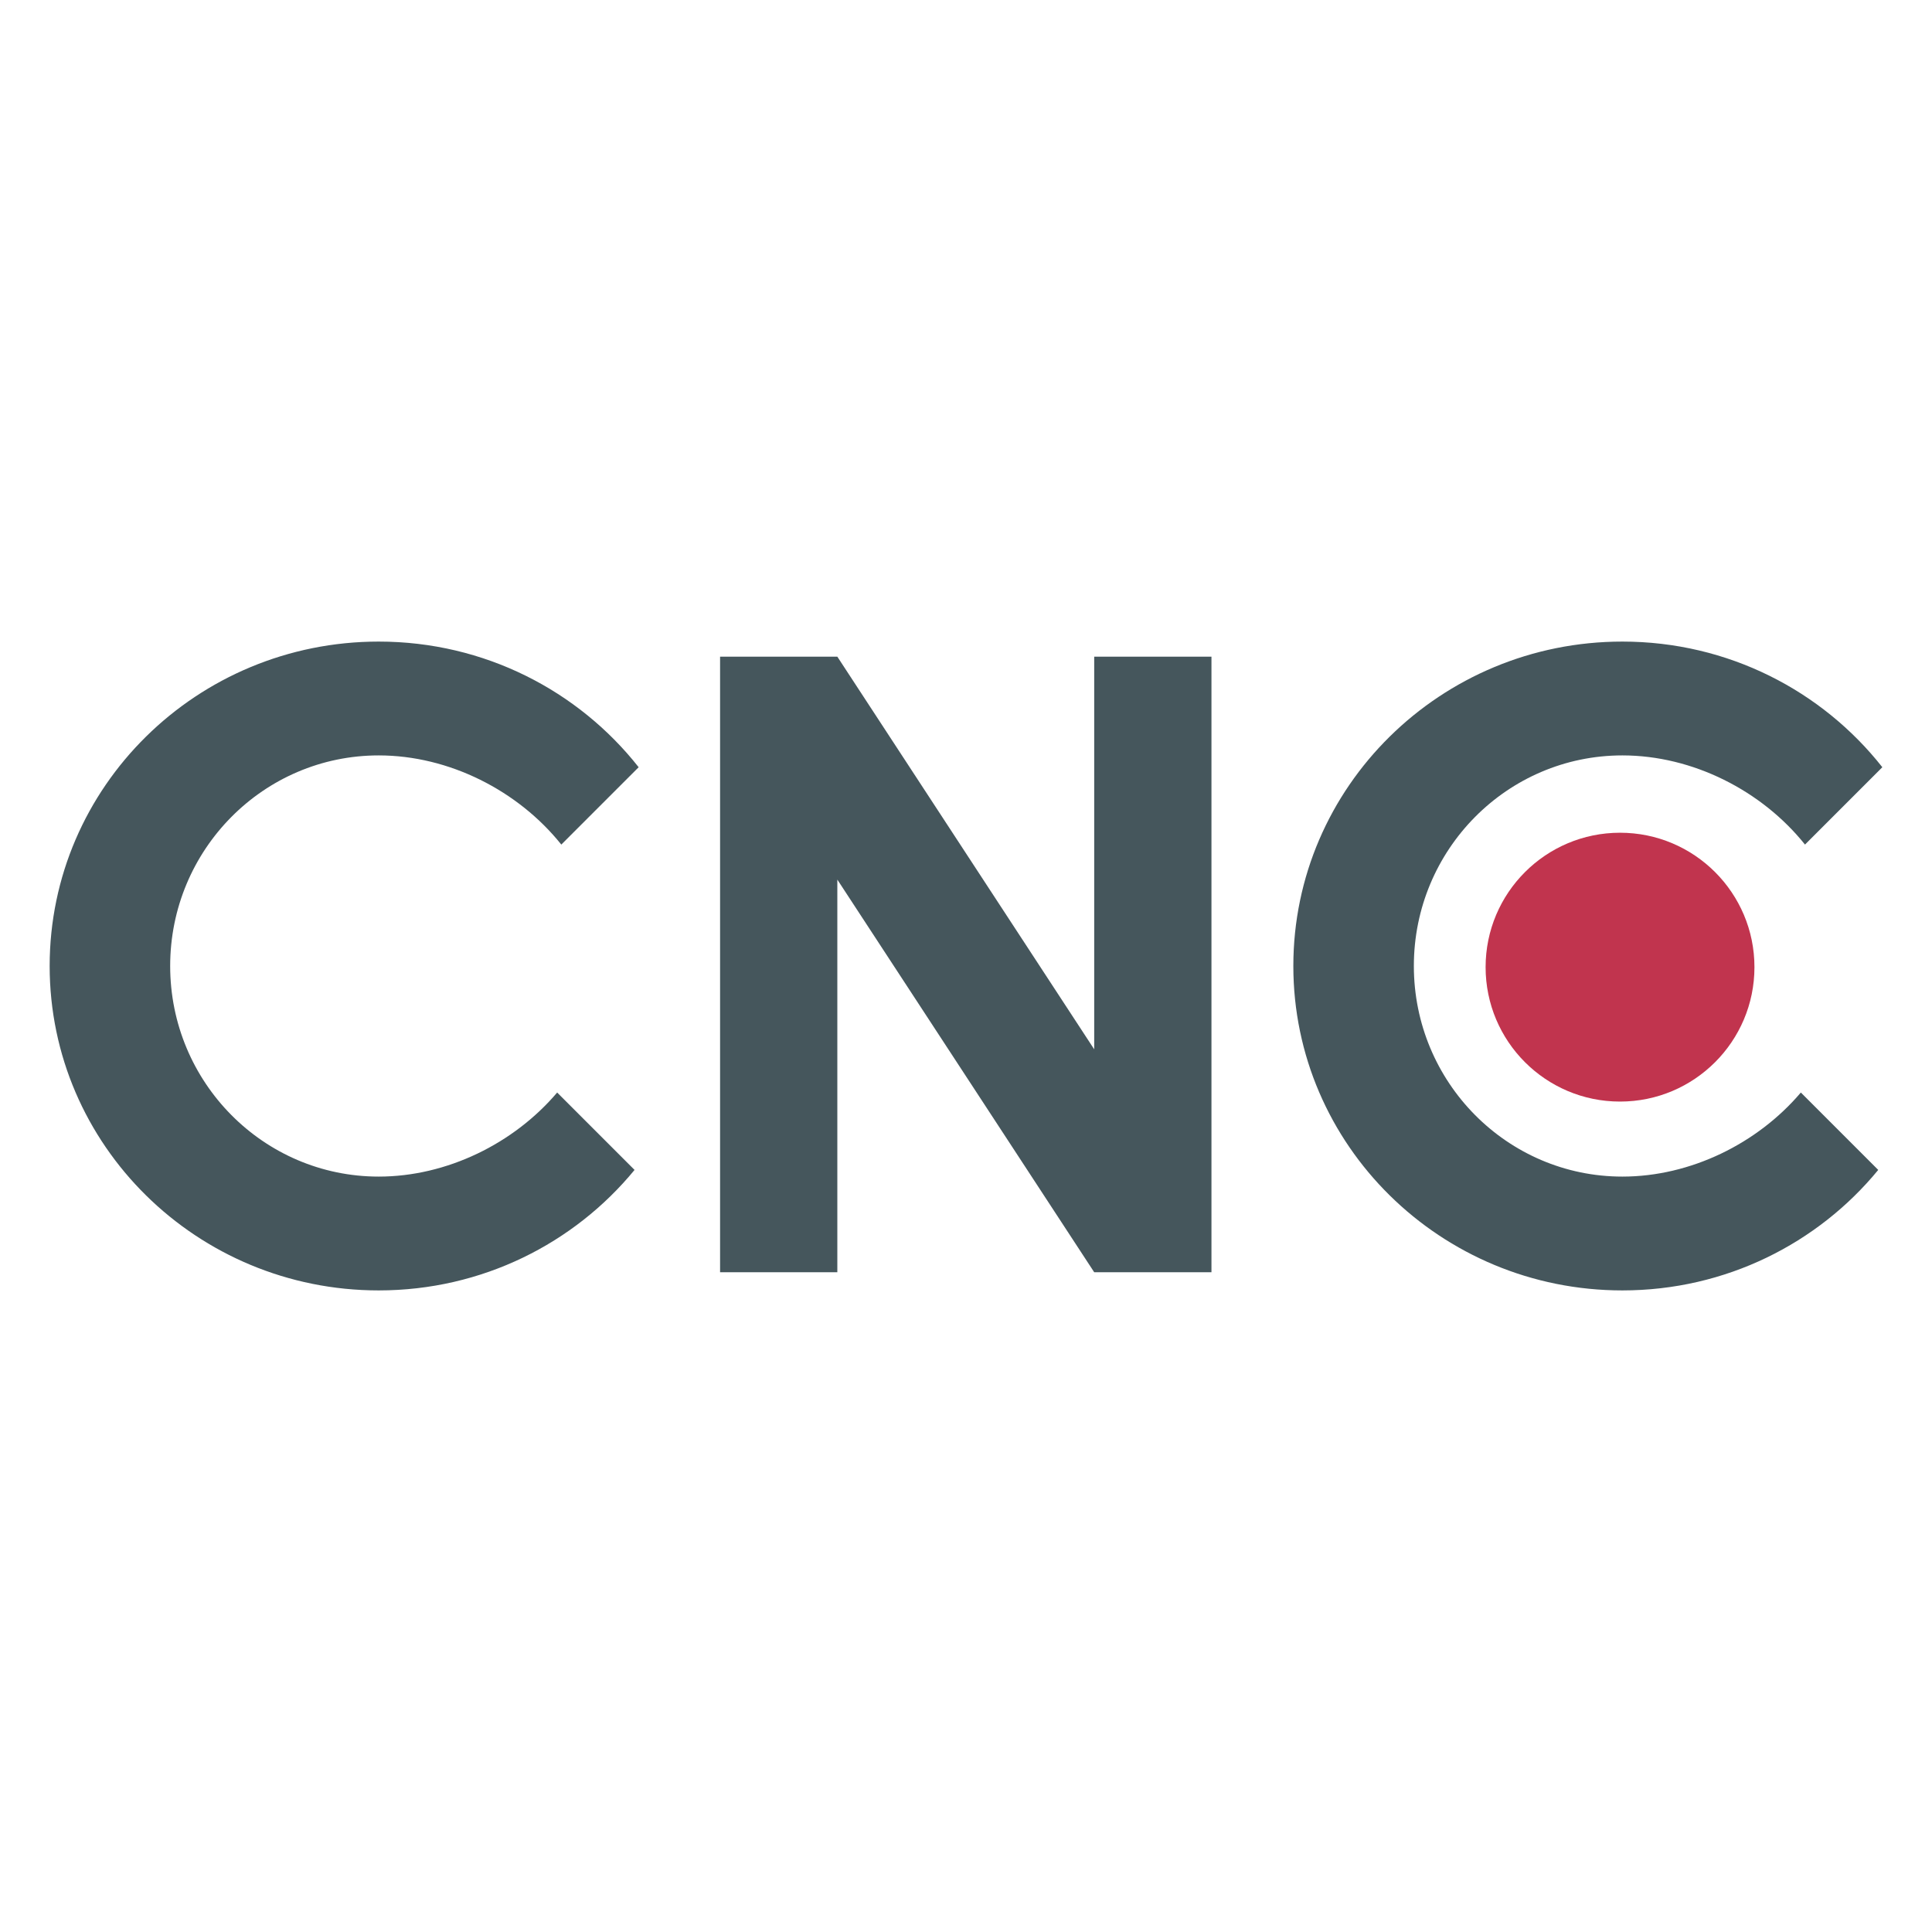 <?xml version="1.0" encoding="utf-8"?>
<!-- Generator: Adobe Illustrator 16.0.0, SVG Export Plug-In . SVG Version: 6.00 Build 0)  -->
<!DOCTYPE svg PUBLIC "-//W3C//DTD SVG 1.0//EN" "http://www.w3.org/TR/2001/REC-SVG-20010904/DTD/svg10.dtd">
<svg version="1.0" xmlns="http://www.w3.org/2000/svg" xmlns:xlink="http://www.w3.org/1999/xlink" x="0px" y="0px" width="300px"
	 height="300px" viewBox="0 0 300 300" enable-background="new 0 0 300 300" xml:space="preserve">
<g id="Capa_10" display="none">
	<g display="inline">
		<g>
			<g>
				<g>
					<g>
						<g>
							<path fill="#CCCCCC" d="M190.537,129.027c0,0-1.608-0.445-3.242-0.721c-0.8-0.159-1.59-0.277-2.152-0.356
								c-0.475-0.058-0.79-0.084-0.79-0.084l2.692-29.682c0,0,0.206,0.026,0.563,0.053c0.329,0.048,0.794,0.092,1.356,0.162
								c1.067,0.141,2.443,0.347,3.778,0.611c2.691,0.479,5.306,1.178,5.306,1.178L190.537,129.027z"/>
							<path fill="#221E1F" d="M190.537,129.518c-0.027,0-0.074-0.012-0.114-0.021c-0.018-0.009-1.625-0.431-3.212-0.712
								c-0.799-0.158-1.59-0.268-2.129-0.339l-0.805-0.092c-0.246-0.039-0.439-0.267-0.412-0.531l2.691-29.687
								c0.014-0.131,0.071-0.241,0.176-0.328c0.088-0.089,0.224-0.119,0.348-0.106l1.941,0.211c0.936,0.119,2.351,0.33,3.822,0.606
								c2.67,0.492,5.297,1.182,5.341,1.195c0.26,0.07,0.399,0.338,0.338,0.593l-7.493,28.848c-0.045,0.123-0.132,0.227-0.237,0.29
								C190.718,129.488,190.638,129.518,190.537,129.518z M184.879,127.432l0.32,0.035c0.566,0.083,1.371,0.202,2.2,0.356
								c1.1,0.197,2.193,0.452,2.795,0.606l7.261-27.898c-0.878-0.211-2.824-0.689-4.788-1.041c-1.45-0.281-2.842-0.479-3.778-0.602
								l-1.4-0.162L184.879,127.432z"/>
						</g>
					</g>
					<g>
						<g>
							<path fill="#CCCCCC" d="M197.117,131.298c0,0-0.364-0.15-0.905-0.396c-0.559-0.211-1.291-0.522-2.06-0.782
								c-0.765-0.276-1.563-0.509-2.144-0.686c-0.606-0.175-1.007-0.29-1.007-0.29l7.797-28.767c0,0,0.659,0.193,1.639,0.466
								c0.984,0.298,2.285,0.693,3.58,1.159c1.309,0.439,2.588,0.979,3.567,1.357c0.972,0.414,1.612,0.704,1.612,0.704
								L197.117,131.298z"/>
							<path fill="#221E1F" d="M197.117,131.79c-0.069,0-0.127-0.017-0.197-0.045l-0.896-0.386c-0.171-0.061-0.37-0.145-0.576-0.229
								c-0.431-0.171-0.944-0.369-1.453-0.536c-0.62-0.229-1.238-0.426-1.766-0.58l-1.357-0.396
								c-0.255-0.075-0.408-0.342-0.348-0.605l7.806-28.755c0.031-0.133,0.124-0.237,0.237-0.308
								c0.105-0.061,0.246-0.075,0.374-0.04l1.897,0.541c0.958,0.293,2.143,0.658,3.347,1.103c1.055,0.342,2.122,0.768,2.975,1.115
								l0.605,0.237l1.621,0.698c0.133,0.047,0.226,0.149,0.26,0.268c0.057,0.124,0.057,0.263-0.005,0.387l-12.079,27.235
								C197.482,131.684,197.307,131.79,197.117,131.79z M191.609,128.816l0.922,0.267c0.535,0.15,1.164,0.356,1.783,0.58
								c0.519,0.167,1.037,0.378,1.498,0.563c0.202,0.079,0.391,0.153,0.57,0.218l0.48,0.211l11.688-26.348l-1.754-0.733
								c-0.847-0.325-1.901-0.75-2.938-1.103c-1.19-0.426-2.363-0.794-3.316-1.076l-1.393-0.405L191.609,128.816z"/>
						</g>
					</g>
					<g>
						<g>
							<path fill="#CCCCCC" d="M202.621,134.395c0,0-0.058-0.049-0.188-0.136c-0.131-0.075-0.316-0.206-0.531-0.359
								c-0.422-0.295-1.059-0.664-1.674-1.042c-0.672-0.342-1.309-0.725-1.841-0.962c-0.519-0.254-0.865-0.417-0.865-0.417
								l12.414-27.099c0,0,0.641,0.311,1.594,0.759c0.962,0.457,2.228,1.169,3.501,1.854c1.257,0.747,2.5,1.49,3.427,2.145
								c0.457,0.307,0.848,0.565,1.116,0.754c0.268,0.176,0.418,0.281,0.418,0.281L202.621,134.395z"/>
							<path fill="#221E1F" d="M202.621,134.891c-0.104,0-0.206-0.044-0.295-0.114l0,0c-0.013,0-0.056-0.044-0.157-0.101
								l-0.545-0.36c-0.304-0.22-0.677-0.445-1.08-0.694l-0.581-0.342c-0.206-0.106-0.43-0.225-0.649-0.356
								c-0.404-0.211-0.782-0.431-1.12-0.58l-0.887-0.431c-0.229-0.119-0.33-0.405-0.217-0.641l12.394-27.091
								c0.053-0.117,0.145-0.215,0.28-0.259c0.127-0.052,0.26-0.048,0.382,0.018l1.592,0.769c0.892,0.413,1.988,1.01,3.162,1.652
								l0.354,0.206c0.011,0,0.093,0.044,0.093,0.044c1.217,0.738,2.474,1.476,3.388,2.122l1.106,0.747
								c0.281,0.18,0.443,0.312,0.443,0.312c0.206,0.152,0.255,0.461,0.102,0.681l-17.36,24.204
								c-0.079,0.115-0.197,0.188-0.329,0.206C202.666,134.882,202.639,134.891,202.621,134.891z M198.167,131.241l0.444,0.215
								c0.343,0.154,0.755,0.382,1.177,0.607c0.22,0.127,0.443,0.245,0.654,0.365l0.606,0.355c0.431,0.254,0.835,0.509,1.143,0.729
								l0.316,0.211l16.797-23.426v-0.005l-1.12-0.754c-0.9-0.625-2.139-1.354-3.338-2.079l-0.422-0.223
								c-1.155-0.655-2.258-1.248-3.105-1.639l-1.146-0.562L198.167,131.241z"/>
						</g>
					</g>
					<g>
						<g>
							<path fill="#CCCCCC" d="M206.671,138.125c-0.008,0.009-0.03-0.058-0.135-0.154c-0.089-0.101-0.212-0.237-0.365-0.414
								c-0.162-0.166-0.321-0.377-0.532-0.593c-0.22-0.192-0.452-0.421-0.663-0.632c-0.224-0.243-0.479-0.44-0.716-0.637
								c-0.242-0.197-0.462-0.395-0.649-0.549c-0.404-0.299-0.672-0.514-0.672-0.514l17.745-23.936c0,0,0.599,0.461,1.503,1.146
								c0.443,0.351,0.949,0.786,1.503,1.252c0.544,0.47,1.128,0.961,1.687,1.515c0.553,0.536,1.103,1.085,1.63,1.6
								c0.513,0.522,0.976,1.044,1.366,1.484c0.395,0.435,0.711,0.804,0.948,1.059c0.233,0.255,0.344,0.421,0.344,0.421
								L206.671,138.125z"/>
							<path fill="#221E1F" d="M206.671,138.625c-0.17,0-0.315-0.101-0.418-0.246c-0.017,0-0.073-0.066-0.073-0.079l-0.373-0.401
								c-0.066-0.079-0.137-0.153-0.212-0.241c-0.088-0.104-0.193-0.223-0.298-0.338c-0.226-0.197-0.445-0.417-0.681-0.649
								c-0.146-0.154-0.313-0.29-0.461-0.422l-0.22-0.185c-0.098-0.07-0.198-0.163-0.286-0.259
								c-0.119-0.092-0.224-0.188-0.339-0.269l-0.672-0.509c-0.21-0.158-0.264-0.461-0.1-0.681l17.745-23.945
								c0.084-0.104,0.193-0.171,0.339-0.184c0.118-0.014,0.25,0.013,0.359,0.091l1.499,1.134c0.325,0.255,0.685,0.567,1.058,0.887
								l0.8,0.677c0.443,0.386,0.927,0.799,1.375,1.256l1.643,1.59c0.361,0.382,0.712,0.764,1.016,1.102l1.313,1.473
								c0.255,0.28,0.383,0.464,0.383,0.464c0.141,0.216,0.105,0.498-0.093,0.664l-22.981,18.951
								C206.896,138.58,206.79,138.625,206.671,138.625z M203.618,134.54l0.3,0.224c0.117,0.083,0.24,0.193,0.386,0.312
								c0.075,0.084,0.167,0.163,0.264,0.237l0.215,0.185c0.193,0.157,0.382,0.32,0.55,0.496c0.202,0.211,0.426,0.422,0.637,0.624
								c0.149,0.137,0.264,0.272,0.373,0.4c0.053,0.08,0.119,0.15,0.18,0.202l0.203,0.229l22.253-18.335
								c-0.005-0.018-0.014-0.022-0.026-0.022l-1.309-1.484c-0.299-0.325-0.628-0.695-0.989-1.063l-1.625-1.582
								c-0.438-0.443-0.896-0.826-1.326-1.217l-0.809-0.673c-0.359-0.311-0.694-0.606-1.02-0.843l-1.089-0.843L203.618,134.54z"/>
						</g>
					</g>
					<g>
						<g>
							<path fill="#CCCCCC" d="M209.281,142.451c0,0-0.12-0.269-0.308-0.677c-0.149-0.426-0.488-0.904-0.743-1.427
								c-0.141-0.268-0.338-0.487-0.479-0.729c-0.154-0.219-0.277-0.452-0.413-0.632c-0.281-0.351-0.466-0.58-0.466-0.58
								l23.339-18.52c0,0,0.496,0.633,1.222,1.578c0.364,0.482,0.742,1.076,1.155,1.695c0.417,0.637,0.883,1.278,1.264,1.981
								c0.778,1.415,1.596,2.798,2.065,3.901c0.488,1.085,0.818,1.813,0.818,1.813L209.281,142.451z"/>
							<path fill="#221E1F" d="M209.281,142.938c-0.19,0-0.365-0.105-0.448-0.281l-0.295-0.672
								c-0.105-0.264-0.255-0.522-0.412-0.799c-0.11-0.207-0.233-0.405-0.339-0.624c-0.066-0.15-0.153-0.269-0.242-0.374
								c-0.073-0.11-0.148-0.211-0.206-0.317c-0.053-0.079-0.119-0.175-0.184-0.276c-0.071-0.106-0.124-0.211-0.193-0.298
								l-0.472-0.593c-0.162-0.211-0.131-0.514,0.084-0.686l23.344-18.506c0.114-0.092,0.236-0.131,0.369-0.114
								c0.127,0.018,0.25,0.088,0.324,0.189l1.222,1.576c0.264,0.344,0.531,0.756,0.804,1.173l0.369,0.55
								c0.132,0.206,0.264,0.399,0.386,0.597c0.309,0.458,0.616,0.918,0.893,1.424l0.347,0.597c0.681,1.221,1.323,2.377,1.735,3.342
								l0.816,1.81c0.058,0.124,0.063,0.26,0.006,0.378c-0.04,0.127-0.142,0.224-0.261,0.281l-27.463,11.588
								C209.416,142.926,209.346,142.938,209.281,142.938z M207.555,138.48l0.166,0.209c0.102,0.115,0.182,0.238,0.264,0.387
								c0.053,0.088,0.105,0.171,0.18,0.264c0.066,0.114,0.119,0.18,0.181,0.269c0.119,0.163,0.242,0.342,0.329,0.522
								c0.088,0.193,0.208,0.382,0.308,0.567c0.18,0.32,0.344,0.606,0.453,0.918l0.088,0.197l26.559-11.219l-0.606-1.361
								c-0.4-0.923-1.037-2.052-1.709-3.246l-0.334-0.603c-0.263-0.475-0.558-0.921-0.852-1.366c-0.141-0.197-0.269-0.4-0.391-0.588
								l-0.361-0.541c-0.268-0.417-0.527-0.803-0.773-1.128l-0.904-1.182L207.555,138.48z"/>
						</g>
					</g>
					<g>
						<g>
							<path fill="#CCCCCC" d="M210.669,147.691c0,0-0.018-0.354-0.136-0.829c-0.044-0.251-0.088-0.523-0.163-0.831
								c-0.018-0.153-0.04-0.316-0.075-0.475c-0.034-0.148-0.087-0.293-0.136-0.443c-0.084-0.303-0.162-0.605-0.224-0.896
								c-0.07-0.286-0.207-0.523-0.265-0.743c-0.152-0.421-0.255-0.712-0.255-0.712l27.666-11.064c0,0,0.277,0.747,0.686,1.862
								c0.188,0.548,0.452,1.203,0.646,1.911c0.197,0.702,0.403,1.449,0.615,2.209c0.088,0.377,0.193,0.742,0.285,1.125
								c0.088,0.368,0.158,0.733,0.232,1.072c0.133,0.724,0.251,1.37,0.356,1.937c0.237,1.129,0.299,1.871,0.299,1.871
								L210.669,147.691z"/>
							<path fill="#221E1F" d="M210.669,148.174c-0.106,0-0.216-0.043-0.313-0.105c-0.104-0.092-0.171-0.225-0.18-0.361
								c0,0-0.021-0.311-0.119-0.737l-0.185-1.045c-0.026-0.084-0.038-0.167-0.044-0.255l-0.131-0.426
								c-0.087-0.303-0.18-0.616-0.251-0.914c-0.031-0.159-0.088-0.29-0.136-0.414c-0.044-0.101-0.083-0.192-0.105-0.293
								l-0.25-0.698c-0.08-0.251,0.039-0.519,0.28-0.616l27.671-11.069c0.113-0.058,0.267-0.049,0.377,0
								c0.119,0.058,0.224,0.159,0.269,0.285l0.667,1.868c0.075,0.176,0.136,0.365,0.197,0.549c0.164,0.438,0.33,0.904,0.466,1.401
								l0.906,3.334c0.064,0.267,0.113,0.522,0.162,0.777l0.439,2.267c0.232,1.138,0.299,1.885,0.303,1.915
								c0.022,0.269-0.168,0.492-0.436,0.532l-29.519,4.006C210.713,148.174,210.69,148.174,210.669,148.174z M210.041,143.044
								l0.087,0.276c0.027,0.075,0.063,0.154,0.098,0.229c0.058,0.176,0.131,0.351,0.185,0.563c0.057,0.269,0.148,0.567,0.224,0.865
								l0.114,0.365c0,0.004,0.027,0.093,0.027,0.105c0.012,0.11,0.042,0.211,0.064,0.326l0.18,0.988
								c0.031,0.145,0.063,0.264,0.075,0.374l28.558-3.866c-0.04-0.325-0.106-0.791-0.229-1.361l-0.431-2.267
								c-0.044-0.241-0.097-0.479-0.148-0.721l-0.906-3.325c-0.118-0.461-0.281-0.904-0.431-1.309
								c-0.073-0.202-0.148-0.386-0.206-0.567l-0.501-1.379L210.041,143.044z"/>
						</g>
					</g>
					<g>
						<g>
							<path fill="#CCCCCC" d="M210.924,155.054c0,0,0-0.54,0-1.371c0-0.402,0-0.888,0-1.396c0-0.255,0-0.522,0-0.79
								c-0.004-0.185-0.018-0.383-0.022-0.563c-0.013-0.365-0.026-0.725-0.031-1.081c-0.008-0.334-0.025-0.659-0.07-0.9
								c-0.044-0.527-0.087-0.871-0.087-0.871l29.589-3.549c0,0,0.079,0.742,0.199,1.857c0.073,0.567,0.096,1.204,0.122,1.881
								c0.022,0.681,0.053,1.414,0.079,2.143c0.005,0.36,0.022,0.716,0.03,1.081c0,0.268,0,0.535,0,0.79c0,0.509,0,0.994,0,1.396
								c0,0.831,0,1.371,0,1.371H210.924z"/>
							<path fill="#221E1F" d="M240.732,155.536h-29.809c-0.269,0-0.479-0.215-0.479-0.482l-0.08-5.17
								c0-0.325-0.009-0.637-0.044-0.848l-0.096-0.904c-0.031-0.26,0.157-0.501,0.426-0.536l29.595-3.545
								c0.122-0.026,0.255,0.014,0.354,0.096c0.102,0.084,0.162,0.208,0.185,0.335l0.202,1.857c0.075,0.593,0.102,1.27,0.119,1.92
								l0.109,4.028v2.768C241.216,155.321,241.005,155.536,240.732,155.536z M211.42,154.562h28.826l-0.04-4.134l-0.08-2.138
								c-0.026-0.616-0.039-1.274-0.117-1.841l-0.142-1.37l-28.61,3.435l0.045,0.382c0.039,0.255,0.048,0.615,0.048,0.958
								l0.07,2.433V154.562z"/>
						</g>
					</g>
					<g>
						<g>
							<rect x="210.924" y="155.679" fill="#CCCCCC" width="29.809" height="8.763"/>
							<path fill="#221E1F" d="M240.732,164.924h-29.809c-0.269,0-0.479-0.215-0.479-0.482v-8.763c0-0.271,0.21-0.492,0.479-0.492
								h29.809c0.272,0,0.483,0.222,0.483,0.492v8.763C241.216,164.709,241.005,164.924,240.732,164.924z M211.42,163.944h28.826
								v-7.774H211.42V163.944z"/>
						</g>
					</g>
					<g>
						<g>
							<rect x="210.924" y="165.068" fill="#CCCCCC" width="29.809" height="8.757"/>
							<path fill="#221E1F" d="M240.732,174.312h-29.809c-0.269,0-0.479-0.22-0.479-0.486v-8.757c0-0.277,0.21-0.499,0.479-0.499
								h29.809c0.272,0,0.483,0.222,0.483,0.499v8.757C241.216,174.092,241.005,174.312,240.732,174.312z M211.42,173.333h28.826
								v-7.777H211.42V173.333z"/>
						</g>
					</g>
					<g>
						<g>
							<rect x="210.924" y="174.447" fill="#CCCCCC" width="29.809" height="8.761"/>
							<path fill="#221E1F" d="M240.732,183.695h-29.809c-0.269,0-0.479-0.22-0.479-0.487v-8.761c0-0.268,0.21-0.495,0.479-0.495
								h29.809c0.272,0,0.483,0.228,0.483,0.495v8.761C241.216,183.476,241.005,183.695,240.732,183.695z M211.42,182.716h28.826
								v-7.776H211.42V182.716z"/>
						</g>
					</g>
				</g>
				<g>
					<g>
						<g>
							<path fill="#CCCCCC" d="M109.454,129.027c0,0,1.625-0.445,3.244-0.721c0.819-0.159,1.603-0.277,2.169-0.356
								c0.472-0.058,0.789-0.084,0.789-0.084l-2.695-29.682c0,0-0.207,0.026-0.576,0.053c-0.325,0.048-0.791,0.092-1.35,0.162
								c-1.063,0.141-2.438,0.347-3.778,0.611c-2.693,0.479-5.309,1.178-5.309,1.178L109.454,129.027z"/>
							<path fill="#221E1F" d="M109.454,129.518c-0.09,0-0.163-0.03-0.249-0.074c-0.105-0.063-0.191-0.167-0.215-0.29l-7.514-28.848
								c-0.067-0.255,0.086-0.523,0.35-0.593c0.018-0.014,2.666-0.703,5.339-1.195c1.448-0.276,2.884-0.487,3.808-0.606l1.944-0.211
								c0.125-0.009,0.268,0.018,0.36,0.106c0.105,0.087,0.159,0.197,0.172,0.328l2.697,29.687c0.024,0.264-0.169,0.492-0.433,0.531
								l-0.799,0.092c-0.536,0.071-1.315,0.181-2.126,0.339c-1.579,0.281-3.185,0.703-3.205,0.712
								C109.546,129.506,109.498,129.518,109.454,129.518z M102.553,100.531l7.256,27.898c0.608-0.154,1.7-0.409,2.796-0.606
								c0.819-0.154,1.625-0.272,2.189-0.356l0.334-0.035l-2.609-28.706l-1.428,0.171c-0.92,0.114-2.308,0.313-3.745,0.593
								C105.38,99.841,103.421,100.32,102.553,100.531z"/>
						</g>
					</g>
					<g>
						<g>
							<path fill="#CCCCCC" d="M102.889,131.298c0,0,0.365-0.15,0.9-0.396c0.565-0.211,1.283-0.522,2.074-0.782
								c0.75-0.276,1.542-0.509,2.135-0.686c0.608-0.175,0.997-0.29,0.997-0.29l-7.792-28.767c0,0-0.65,0.193-1.632,0.466
								c-0.993,0.298-2.291,0.693-3.594,1.159c-1.293,0.439-2.589,0.979-3.553,1.357c-0.966,0.414-1.619,0.704-1.619,0.704
								L102.889,131.298z"/>
							<path fill="#221E1F" d="M102.889,131.79c-0.187,0-0.365-0.106-0.446-0.294l-12.078-27.235
								c-0.052-0.124-0.052-0.264-0.011-0.387c0.044-0.119,0.145-0.22,0.264-0.268l2.222-0.936c0.848-0.343,1.916-0.773,2.99-1.115
								c1.197-0.445,2.39-0.81,3.352-1.103l1.886-0.541c0.125-0.035,0.255-0.021,0.374,0.04c0.11,0.07,0.191,0.175,0.24,0.308
								l7.788,28.755c0.077,0.264-0.077,0.531-0.329,0.605l-1.366,0.396c-0.523,0.154-1.145,0.351-1.749,0.571
								c-0.527,0.167-1.03,0.374-1.476,0.545c-0.195,0.083-0.402,0.167-0.584,0.242l-0.885,0.372
								C103.019,131.773,102.961,131.79,102.889,131.79z M91.457,104.308l11.685,26.348l0.457-0.192
								c0.204-0.084,0.397-0.159,0.597-0.237c0.455-0.185,0.978-0.396,1.513-0.563c0.6-0.229,1.236-0.43,1.768-0.592l0.925-0.254
								l-7.549-27.825l-1.388,0.387c-0.949,0.299-2.128,0.667-3.31,1.093c-1.05,0.352-2.102,0.778-2.96,1.116L91.457,104.308z"/>
						</g>
					</g>
					<g>
						<g>
							<path fill="#CCCCCC" d="M97.372,134.395c0,0,0.077-0.049,0.191-0.136c0.149-0.075,0.316-0.206,0.546-0.359
								c0.407-0.295,1.048-0.664,1.672-1.042c0.666-0.342,1.307-0.725,1.838-0.962c0.522-0.254,0.861-0.417,0.861-0.417
								l-12.414-27.099c0,0-0.637,0.311-1.59,0.759c-0.962,0.457-2.236,1.169-3.505,1.854c-1.25,0.747-2.5,1.49-3.429,2.145
								c-0.45,0.307-0.839,0.565-1.107,0.754c-0.268,0.176-0.415,0.281-0.415,0.281L97.372,134.395z"/>
							<path fill="#221E1F" d="M97.372,134.891c-0.016,0-0.036-0.009-0.064-0.013c-0.134-0.014-0.253-0.087-0.325-0.202
								l-17.362-24.204c-0.156-0.22-0.119-0.528,0.093-0.681c0,0,0.162-0.132,0.446-0.312l1.111-0.756
								c0.914-0.637,2.175-1.375,3.38-2.113c0,0,0.086-0.044,0.097-0.044l0.374-0.206c1.164-0.642,2.264-1.248,3.141-1.656
								l1.605-0.765c0.115-0.066,0.248-0.07,0.374-0.018c0.129,0.044,0.219,0.142,0.283,0.259l12.395,27.091
								c0.114,0.236,0.023,0.522-0.227,0.641l-0.861,0.426c-0.354,0.154-0.734,0.374-1.145,0.585
								c-0.21,0.131-0.437,0.246-0.67,0.368l-0.551,0.33c-0.401,0.25-0.786,0.475-1.074,0.677l-0.545,0.374
								c-0.101,0.061-0.158,0.105-0.169,0.105C97.591,134.847,97.491,134.891,97.372,134.891z M80.704,110.296l16.798,23.426
								l0.33-0.22c0.296-0.211,0.7-0.466,1.126-0.721l0.569-0.337c0.254-0.137,0.474-0.255,0.685-0.382
								c0.43-0.225,0.843-0.453,1.206-0.62l0.413-0.202l-11.992-26.207l-1.16,0.562c-0.847,0.391-1.939,0.984-3.083,1.622
								l-0.369,0.206c-1.266,0.759-2.5,1.489-3.391,2.113l-1.125,0.754C80.704,110.291,80.704,110.296,80.704,110.296z"/>
						</g>
					</g>
					<g>
						<g>
							<path fill="#CCCCCC" d="M93.328,138.125c0.011,0.009,0.04-0.058,0.134-0.154c0.087-0.101,0.226-0.237,0.374-0.414
								c0.158-0.166,0.323-0.377,0.533-0.593c0.22-0.192,0.45-0.421,0.666-0.632c0.21-0.243,0.478-0.44,0.714-0.637
								c0.228-0.197,0.443-0.395,0.646-0.549c0.406-0.299,0.674-0.514,0.674-0.514L79.32,110.696c0,0-0.593,0.461-1.493,1.146
								c-0.451,0.351-0.953,0.786-1.505,1.252c-0.56,0.47-1.131,0.961-1.691,1.515c-0.556,0.536-1.105,1.085-1.624,1.6
								c-0.516,0.522-0.981,1.044-1.371,1.484c-0.397,0.435-0.711,0.804-0.951,1.059c-0.222,0.255-0.356,0.421-0.356,0.421
								L93.328,138.125z"/>
							<path fill="#221E1F" d="M93.328,138.625L93.328,138.625c-0.105,0-0.219-0.045-0.31-0.119l-22.994-18.951
								c-0.198-0.166-0.23-0.447-0.082-0.664c0,0,0.123-0.185,0.374-0.464l1.32-1.473c0.312-0.337,0.644-0.72,1.013-1.098
								l1.637-1.604c0.461-0.447,0.936-0.861,1.386-1.255l0.788-0.668c0.38-0.32,0.738-0.632,1.054-0.878l1.509-1.143
								c0.11-0.079,0.24-0.105,0.365-0.091c0.13,0.013,0.249,0.079,0.326,0.184l17.759,23.945c0.147,0.22,0.105,0.523-0.105,0.681
								l-0.682,0.509c-0.104,0.08-0.21,0.176-0.329,0.269c-0.088,0.096-0.189,0.188-0.298,0.264l-0.215,0.18
								c-0.154,0.133-0.316,0.269-0.45,0.405c-0.239,0.25-0.463,0.47-0.694,0.676c-0.097,0.106-0.196,0.225-0.288,0.33
								c-0.077,0.088-0.143,0.163-0.22,0.241l-0.437,0.479C93.66,138.524,93.486,138.625,93.328,138.625z M71.031,119.112
								l22.251,18.335l0.196-0.22c0.062-0.061,0.121-0.131,0.191-0.211c0.105-0.127,0.227-0.263,0.345-0.386
								c0.235-0.215,0.461-0.426,0.67-0.649c0.145-0.164,0.34-0.326,0.542-0.483l0.2-0.171c0.102-0.088,0.202-0.167,0.284-0.251
								c0.129-0.119,0.264-0.229,0.384-0.312l0.296-0.224l-17.171-23.154l-1.096,0.843c-0.312,0.251-0.656,0.536-1.025,0.843
								l-0.789,0.673c-0.437,0.386-0.896,0.773-1.326,1.208l-1.643,1.599c-0.345,0.359-0.677,0.729-0.982,1.054l-1.309,1.476
								C71.044,119.09,71.035,119.095,71.031,119.112z"/>
						</g>
					</g>
					<g>
						<g>
							<path fill="#CCCCCC" d="M90.723,142.451c0,0,0.125-0.269,0.313-0.677c0.146-0.426,0.478-0.904,0.742-1.427
								c0.134-0.268,0.33-0.487,0.47-0.729c0.163-0.219,0.281-0.452,0.411-0.632c0.292-0.351,0.459-0.58,0.459-0.58l-23.332-18.52
								c0,0-0.503,0.633-1.217,1.578c-0.364,0.482-0.747,1.076-1.164,1.695c-0.413,0.637-0.868,1.278-1.26,1.981
								c-0.78,1.415-1.59,2.798-2.054,3.901c-0.49,1.085-0.819,1.813-0.819,1.813L90.723,142.451z"/>
							<path fill="#221E1F" d="M90.723,142.938c-0.065,0-0.134-0.013-0.191-0.035l-27.457-11.588
								c-0.116-0.057-0.218-0.153-0.271-0.281c-0.037-0.119-0.037-0.255,0.007-0.378l0.833-1.823c0.401-0.953,1.043-2.1,1.724-3.316
								l0.354-0.611c0.274-0.506,0.58-0.967,0.891-1.424c0.122-0.197,0.255-0.391,0.374-0.583l0.369-0.55
								c0.284-0.431,0.556-0.843,0.811-1.187l1.226-1.576c0.077-0.101,0.187-0.167,0.33-0.189c0.125-0.017,0.255,0.021,0.36,0.114
								l23.352,18.506c0.207,0.172,0.239,0.475,0.073,0.686l-0.459,0.593c-0.072,0.087-0.133,0.192-0.191,0.298
								c-0.068,0.101-0.125,0.197-0.21,0.313c-0.044,0.07-0.105,0.171-0.194,0.276c-0.077,0.11-0.167,0.229-0.224,0.365
								c-0.121,0.232-0.226,0.431-0.345,0.637c-0.173,0.277-0.312,0.536-0.384,0.75l-0.339,0.721
								C91.077,142.833,90.901,142.938,90.723,142.938z M63.923,130.595l26.548,11.219l0.105-0.241
								c0.095-0.269,0.272-0.555,0.444-0.875c0.11-0.185,0.226-0.374,0.316-0.572c0.087-0.175,0.21-0.354,0.325-0.517
								c0.06-0.088,0.116-0.155,0.165-0.237c0.085-0.124,0.134-0.207,0.191-0.3c0.082-0.145,0.178-0.276,0.259-0.395l0.158-0.197
								L69.86,120.58l-0.909,1.19c-0.248,0.316-0.507,0.712-0.771,1.119l-0.365,0.546c-0.123,0.184-0.248,0.386-0.391,0.583
								c-0.288,0.445-0.595,0.892-0.854,1.363l-0.338,0.623c-0.682,1.182-1.298,2.311-1.683,3.224L63.923,130.595z"/>
						</g>
					</g>
					<g>
						<g>
							<path fill="#CCCCCC" d="M89.331,147.691c0,0,0.028-0.354,0.143-0.829c0.037-0.251,0.09-0.523,0.149-0.831
								c0.033-0.153,0.046-0.316,0.091-0.475c0.028-0.148,0.081-0.293,0.125-0.443c0.094-0.303,0.171-0.605,0.235-0.896
								c0.07-0.286,0.191-0.523,0.261-0.743c0.149-0.421,0.242-0.712,0.242-0.712l-27.659-11.064c0,0-0.275,0.747-0.686,1.862
								c-0.182,0.548-0.45,1.203-0.641,1.911c-0.193,0.702-0.405,1.449-0.608,2.209c-0.101,0.377-0.207,0.742-0.299,1.125
								c-0.09,0.368-0.158,0.733-0.224,1.072c-0.134,0.724-0.255,1.37-0.369,1.937c-0.211,1.129-0.292,1.871-0.292,1.871
								L89.331,147.691z"/>
							<path fill="#221E1F" d="M89.331,148.174c-0.02,0-0.036,0-0.063,0l-29.521-4.006c-0.269-0.04-0.455-0.269-0.431-0.532
								c0.004-0.03,0.066-0.777,0.301-1.919l0.43-2.263c0.044-0.255,0.101-0.51,0.158-0.765l0.916-3.351
								c0.134-0.492,0.306-0.958,0.459-1.379c0.068-0.202,0.134-0.391,0.203-0.562l0.685-1.873c0.028-0.126,0.133-0.227,0.244-0.285
								c0.13-0.049,0.263-0.058,0.397,0l27.659,11.069c0.239,0.097,0.373,0.365,0.296,0.616l-0.264,0.711
								c-0.032,0.088-0.061,0.18-0.104,0.281c-0.049,0.124-0.115,0.255-0.135,0.405c-0.085,0.307-0.162,0.62-0.248,0.923
								l-0.105,0.369c-0.049,0.145-0.049,0.229-0.073,0.321l-0.178,0.939c0,0.005-0.013,0.098-0.013,0.098
								c-0.105,0.426-0.121,0.737-0.121,0.737c-0.004,0.136-0.077,0.269-0.183,0.361C89.555,148.131,89.445,148.174,89.331,148.174z
								 M60.346,143.268l28.564,3.866c0.013-0.119,0.045-0.246,0.081-0.387l0.175-0.974c0.024-0.11,0.031-0.216,0.06-0.326
								c0-0.009,0.033-0.101,0.033-0.105l0.105-0.365c0.094-0.298,0.162-0.597,0.244-0.878c0.032-0.199,0.11-0.374,0.178-0.55
								c0.033-0.075,0.062-0.153,0.081-0.215l0.101-0.29L63.21,132.338l-0.515,1.379c-0.053,0.181-0.123,0.365-0.21,0.567
								c-0.134,0.405-0.301,0.848-0.422,1.309l-0.905,3.334c-0.053,0.233-0.099,0.475-0.143,0.721l-0.43,2.258
								C60.464,142.478,60.387,142.943,60.346,143.268z"/>
						</g>
					</g>
					<g>
						<g>
							<path fill="#CCCCCC" d="M89.076,155.054c0,0,0-0.54,0-1.371c0-0.402,0-0.888,0-1.396c0-0.255,0-0.522,0-0.79
								c0.004-0.185,0.02-0.383,0.02-0.563c0.014-0.365,0.029-0.725,0.053-1.081c0-0.334,0.004-0.659,0.048-0.9
								c0.062-0.527,0.105-0.871,0.105-0.871l-29.594-3.549c0,0-0.081,0.742-0.211,1.857c-0.064,0.567-0.092,1.204-0.116,1.881
								c-0.024,0.681-0.046,1.414-0.077,2.143c-0.004,0.36-0.018,0.716-0.033,1.081c0,0.268,0,0.535,0,0.79c0,0.509,0,0.994,0,1.396
								c0,0.831,0,1.371,0,1.371H89.076z"/>
							<path fill="#221E1F" d="M89.076,155.536H59.271c-0.268,0-0.479-0.215-0.479-0.482l0.02-4.647l0.072-2.148
								c0.033-0.65,0.053-1.327,0.138-1.92l0.2-1.857c0.011-0.127,0.082-0.251,0.174-0.335c0.101-0.083,0.235-0.11,0.369-0.096
								l29.594,3.545c0.263,0.035,0.45,0.276,0.426,0.545l-0.101,0.865c-0.048,0.237-0.057,0.536-0.057,0.866l-0.064,1.648v3.535
								C89.564,155.321,89.355,155.536,89.076,155.536z M59.766,154.562h28.816l0.076-4.722c0.007-0.351,0.007-0.689,0.058-0.984
								l0.035-0.342l-28.612-3.435l-0.149,1.37c-0.077,0.567-0.094,1.225-0.11,1.841l-0.114,3.997V154.562z"/>
						</g>
					</g>
					<g>
						<g>
							<rect x="59.271" y="155.679" fill="#CCCCCC" width="29.805" height="8.763"/>
							<path fill="#221E1F" d="M89.076,164.924H59.271c-0.268,0-0.479-0.215-0.479-0.482v-8.763c0-0.271,0.211-0.492,0.479-0.492
								h29.805c0.279,0,0.488,0.222,0.488,0.492v8.763C89.564,164.709,89.355,164.924,89.076,164.924z M59.766,163.944h28.816
								v-7.774H59.766V163.944z"/>
						</g>
					</g>
					<g>
						<g>
							<rect x="59.271" y="165.068" fill="#CCCCCC" width="29.805" height="8.757"/>
							<path fill="#221E1F" d="M89.076,174.312H59.271c-0.268,0-0.479-0.22-0.479-0.486v-8.757c0-0.277,0.211-0.499,0.479-0.499
								h29.805c0.279,0,0.488,0.222,0.488,0.499v8.757C89.564,174.092,89.355,174.312,89.076,174.312z M59.766,173.333h28.816
								v-7.777H59.766V173.333z"/>
						</g>
					</g>
					<g>
						<g>
							<rect x="59.271" y="174.447" fill="#CCCCCC" width="29.805" height="8.761"/>
							<path fill="#221E1F" d="M89.076,183.695H59.271c-0.268,0-0.479-0.22-0.479-0.487v-8.761c0-0.268,0.211-0.495,0.479-0.495
								h29.805c0.279,0,0.488,0.228,0.488,0.495v8.761C89.564,183.476,89.355,183.695,89.076,183.695z M59.766,182.716h28.816
								v-7.776H59.766V182.716z"/>
						</g>
					</g>
				</g>
			</g>
			<g>
				<path fill="#4794CF" d="M166.785,27.176c0,9.27-7.52,16.785-16.785,16.785c-9.266,0-16.775-7.516-16.775-16.785
					c0-9.259,7.509-16.78,16.775-16.78C159.266,10.396,166.785,17.917,166.785,27.176z"/>
			</g>
			<g>
				<path fill="#B12216" d="M178.554,88.345h-57.105c-8.32,0-15.045-6.733-15.045-15.049V41.654c0-8.31,6.725-15.044,15.045-15.044
					h57.105c8.315,0,15.049,6.734,15.049,15.044v31.642C193.603,81.611,186.869,88.345,178.554,88.345z"/>
			</g>
			<g>
				<path fill="#B12216" d="M184.523,183.915h-69.042c-10.978,0-19.897-8.901-19.897-19.883v-46.664
					c0-10.982,8.919-19.896,19.897-19.896h69.042c10.981,0,19.887,8.914,19.887,19.896v46.664
					C204.41,175.014,195.505,183.915,184.523,183.915z"/>
			</g>
			<g>
				<rect x="115.657" y="117.54" fill="#EDECF0" width="68.696" height="46.313"/>
			</g>
			<g>
				<g>
					<path fill="#F1E32E" d="M179.019,57.473c0,5.808-4.695,10.517-10.507,10.517c-5.799,0-10.508-4.709-10.508-10.517
						c0-5.798,4.709-10.499,10.508-10.499C174.323,46.974,179.019,51.674,179.019,57.473z"/>
				</g>
				<g>
					<path fill="#F1E32E" d="M142.004,57.473c0,5.808-4.709,10.517-10.522,10.517c-5.797,0-10.495-4.709-10.495-10.517
						c0-5.798,4.698-10.499,10.495-10.499C137.295,46.974,142.004,51.674,142.004,57.473z"/>
				</g>
			</g>
			<g>
				<g>
					<g>
						<rect x="157.939" y="178.801" fill="#B12216" width="37.702" height="92.225"/>
					</g>
					<g>
						<rect x="153.471" y="268.377" fill="#4794CF" width="46.638" height="21.228"/>
					</g>
				</g>
				<g>
					<g>
						<rect x="104.374" y="178.801" fill="#B12216" width="37.683" height="92.225"/>
					</g>
					<g>
						<rect x="99.911" y="268.377" fill="#4794CF" width="46.629" height="21.228"/>
					</g>
				</g>
				<g>
					<rect x="104.374" y="178.801" fill="#B12216" width="91.268" height="22.706"/>
				</g>
			</g>
			<g>
				<rect x="133.226" y="82.428" fill="#B12216" width="33.56" height="20.066"/>
			</g>
		</g>
		<g>
			<path fill="#4794CF" d="M216.041,205.352c-0.053-0.757,0-1.526,0.137-2.304c0.676-3.952,3.834-7.167,7.793-7.906
				c6.224-1.142,11.666,3.625,11.666,9.633c0,0.252-0.018,0.502-0.03,0.747c-0.255,3.34,2.538,6.12,5.873,6.12l0,0
				c3.149,0,5.706-2.471,5.891-5.61c0.079-1.384,0.026-2.811-0.172-4.265c-1.348-9.753-9.334-17.462-19.13-18.446
				c-12.919-1.304-23.809,8.804-23.809,21.454c0,0.537,0.026,1.06,0.048,1.586c0.22,2.993,2.75,5.281,5.745,5.281h0.255
				C213.695,211.642,216.238,208.729,216.041,205.352z"/>
		</g>
		<g>
			<path fill="#4794CF" d="M64.386,205.352c-0.048-0.757,0-1.526,0.13-2.304c0.685-3.952,3.842-7.167,7.797-7.906
				c6.223-1.142,11.667,3.625,11.667,9.633c0,0.252-0.016,0.502-0.028,0.747c-0.244,3.34,2.532,6.12,5.882,6.12l0,0
				c3.136,0,5.693-2.471,5.875-5.61c0.085-1.384,0.028-2.811-0.167-4.265c-1.351-9.753-9.346-17.462-19.128-18.446
				c-12.923-1.304-23.819,8.804-23.819,21.454c0,0.537,0.028,1.06,0.063,1.586c0.224,2.993,2.748,5.281,5.752,5.281h0.244
				C62.05,211.642,64.578,208.729,64.386,205.352z"/>
		</g>
	</g>
</g>
<g id="Capa_9" display="none">
	<g display="inline">
		<path fill="#272727" d="M277.219,73.415V56l-2.53-0.972c-0.867-0.343-21.308-8.269-48.579-8.269
			c-29.206,0-54.399,8.902-74.849,26.447C130.756,55.662,105.589,46.76,76.346,46.76c-27.271,0-47.717,7.926-48.578,8.269L25.291,56
			v16.13c-8.282,1.554-13.434,4.343-13.434,8.833v166.102h122.338c4.236,3.822,10.462,6.175,17.351,6.175
			c6.911,0,13.125-2.353,17.325-6.175h119.271V80.963C288.143,77.279,283.985,74.869,277.219,73.415L277.219,73.415z
			 M149.898,233.99c-10.147-4.196-45.132-17.494-80.16-17.494c-13.837,0-26.113,2.102-36.569,6.309V61.493
			c6.129-2.002,22.731-6.808,43.176-6.808c26.926,0,50.035,8.142,68.891,23.962v96.303l4.662-5.146V233.99z M269.281,222.837
			c-11.238-4.498-24.087-6.771-38.382-6.771c-35.021,0-68.332,13.426-78.326,17.838v-64.1l4.642,5.146V78.647
			c18.854-15.82,41.964-23.962,68.895-23.962c20.409,0,37.08,4.806,43.172,6.808V222.837z M269.281,222.837"/>
	</g>
</g>
<g id="Capa_8" display="none">
	<g display="inline">
		<path fill="#4794CF" d="M151.681,251.501c34.521-0.021,137.024-17.132,137.024-17.132s-9.601-9.659-9.601-10.642
			c0-70.914-57.805-128.414-129.113-128.414c-71.285,0-129.089,57.5-129.089,128.414c0,0.9-9.608,10.406-9.608,10.406
			S116.319,251.524,151.681,251.501z"/>
		<path fill="#62A7DC" d="M151.681,223.669h127.344c0,0,0.08-41.55,0.08-42.515c0-70.925-57.805-128.424-129.113-128.424
			c-71.285,0-129.089,57.499-129.089,128.424c0,0.897,0.073,42.515,0.073,42.515H151.681z"/>
		<path fill="#4794CF" d="M178.137,51.127c-8.473-1.721-17.245-2.629-26.225-2.629c-9.152,0-18.074,0.95-26.684,2.726V186.01
			c0,0,10.335,4.47,26.28,4.47c15.957,0,26.629-4.47,26.629-4.47V51.127z"/>
		<rect x="20.552" y="167.609" fill="#424241" width="258.401" height="21.506"/>
		<g>
			<path fill="#8E8B8A" d="M149.992,222.9c-24.551,0-44.528-19.982-44.528-44.532c0-24.56,19.977-44.554,44.528-44.554
				c24.574,0,44.543,19.994,44.543,44.554C194.535,202.918,174.565,222.9,149.992,222.9L149.992,222.9z"/>
			<g>
				<path fill="#FFFFFF" d="M149.992,213.979c-19.635,0-35.619-15.973-35.619-35.611c0-19.648,15.984-35.632,35.619-35.632
					c19.65,0,35.632,15.983,35.632,35.632C185.624,198.007,169.642,213.979,149.992,213.979L149.992,213.979z"/>
				<path fill="#BDBDBC" d="M149.992,145.275c18.254,0,33.102,14.836,33.102,33.093c0,18.246-14.848,33.089-33.102,33.089
					c-18.242,0-33.086-14.843-33.086-33.089C116.906,160.111,131.75,145.275,149.992,145.275 M149.992,140.201
					c-21.069,0-38.151,17.089-38.151,38.167c0,21.083,17.082,38.155,38.151,38.155c21.089,0,38.168-17.072,38.168-38.155
					C188.16,157.29,171.081,140.201,149.992,140.201L149.992,140.201z"/>
			</g>
		</g>
	</g>
</g>
<g id="Capa_7" display="none">
	<g display="inline">
		<g>
			<g>
				<path fill="#62A7DC" d="M105.814,55.056c-0.986-0.984-2.339-1.515-3.735-1.461c-1.387,0.044-2.696,0.676-3.603,1.732
					C88.166,67.256,81.92,82.793,81.92,99.764c0,16.687,6.039,31.974,16.041,43.833c0.903,1.068,2.216,1.714,3.614,1.772
					c1.396,0.061,2.773-0.471,3.76-1.453l1.681-1.688c1.835-1.831,1.96-4.765,0.292-6.758c-8.111-9.674-13.01-22.129-13.01-35.707
					c0-13.822,5.073-26.478,13.447-36.225c1.704-1.992,1.592-4.952-0.251-6.81L105.814,55.056z"/>
				<path fill="#62A7DC" d="M201.529,55.327c-0.908-1.056-2.222-1.682-3.603-1.732c-1.395-0.054-2.753,0.477-3.738,1.461
					l-1.678,1.673c-1.854,1.858-1.966,4.818-0.252,6.81c8.371,9.747,13.445,22.402,13.445,36.225c0,13.584-4.898,26.04-13.01,35.707
					c-1.666,1.993-1.538,4.927,0.286,6.758l1.689,1.681c0.984,0.989,2.354,1.521,3.751,1.467c1.404-0.065,2.715-0.711,3.622-1.779
					c10.004-11.859,16.041-27.146,16.041-43.833C218.084,82.793,211.838,67.256,201.529,55.327z"/>
				<path fill="#62A7DC" d="M85.735,41.709c1.79-1.977,1.729-5.012-0.157-6.898l-1.673-1.666c-0.973-0.968-2.29-1.492-3.659-1.461
					c-1.375,0.027-2.676,0.625-3.6,1.64c-15.94,17.575-25.667,40.893-25.667,66.433c0,25.271,9.518,48.354,25.152,65.855
					c0.919,1.034,2.217,1.64,3.598,1.678c1.383,0.04,2.7-0.481,3.687-1.467l1.663-1.664c1.882-1.878,1.968-4.881,0.199-6.864
					c-13.629-15.32-21.913-35.475-21.913-57.538C63.364,77.449,71.843,57.086,85.735,41.709z"/>
				<path fill="#62A7DC" d="M223.352,33.324c-0.918-1.015-2.213-1.613-3.594-1.64c-1.372-0.039-2.686,0.493-3.66,1.461l-1.671,1.673
					c-1.88,1.885-1.948,4.914-0.157,6.891c13.894,15.377,22.37,35.747,22.37,58.048c0,22.063-8.283,42.225-21.911,57.538
					c-1.764,1.97-1.685,4.993,0.188,6.864l1.674,1.664c0.985,0.985,2.303,1.507,3.684,1.476c1.384-0.038,2.684-0.652,3.599-1.687
					c15.637-17.501,25.153-40.592,25.153-65.855C249.026,74.217,239.299,50.899,223.352,33.324z"/>
				<path fill="#62A7DC" d="M63.806,19.868c1.833-1.971,1.775-5.042-0.132-6.947l-1.668-1.66c-0.953-0.969-2.27-1.499-3.628-1.473
					c-1.362,0.027-2.654,0.611-3.579,1.608C33.239,34.606,20.035,65.665,20.035,99.75c0,33.828,12.997,64.669,34.246,87.809
					c0.924,1.013,2.225,1.593,3.582,1.624c1.37,0.032,2.691-0.499,3.656-1.469l1.664-1.666c1.898-1.903,1.964-4.948,0.147-6.919
					c-19.183-20.94-30.921-48.804-30.921-79.379C32.409,68.943,44.338,40.86,63.806,19.868z"/>
				<path fill="#62A7DC" d="M245.205,11.396c-0.927-0.998-2.222-1.582-3.576-1.608c-1.363-0.026-2.681,0.504-3.644,1.469
					l-1.665,1.665c-1.909,1.905-1.963,4.976-0.13,6.947c19.472,20.992,31.396,49.075,31.396,79.896
					c0,30.569-11.729,58.439-30.918,79.382c-1.813,1.971-1.747,5.022,0.145,6.917l1.667,1.666c0.967,0.963,2.282,1.491,3.647,1.467
					c1.368-0.027,2.659-0.609,3.593-1.619c21.248-23.147,34.244-53.991,34.244-87.813C279.965,65.665,266.767,34.599,245.205,11.396
					z"/>
			</g>
			<path fill="#424241" d="M223.374,281.242L156.28,96.891c-0.034-0.088-0.086-0.153-0.122-0.247
				c-0.09-0.219-0.188-0.431-0.301-0.639c-0.11-0.185-0.207-0.372-0.333-0.545c-0.112-0.171-0.248-0.342-0.378-0.504
				c-0.145-0.172-0.279-0.344-0.443-0.504c-0.146-0.146-0.306-0.265-0.457-0.397c-0.175-0.153-0.354-0.299-0.551-0.425
				c-0.155-0.106-0.335-0.2-0.49-0.294c-0.223-0.125-0.461-0.237-0.704-0.332c-0.072-0.041-0.146-0.079-0.217-0.104
				c-0.087-0.035-0.19-0.041-0.28-0.067c-0.239-0.08-0.491-0.146-0.751-0.199c-0.187-0.04-0.385-0.066-0.574-0.088
				c-0.236-0.027-0.459-0.031-0.682-0.031c-0.215,0-0.445,0.004-0.672,0.031c-0.191,0.021-0.389,0.048-0.582,0.088
				c-0.253,0.053-0.496,0.119-0.743,0.199c-0.091,0.027-0.195,0.032-0.285,0.067c-0.074,0.026-0.136,0.064-0.21,0.104
				c-0.243,0.095-0.483,0.206-0.711,0.332c-0.164,0.094-0.323,0.188-0.487,0.294c-0.195,0.126-0.376,0.272-0.557,0.425
				c-0.153,0.132-0.306,0.251-0.446,0.397c-0.168,0.16-0.306,0.332-0.45,0.504c-0.136,0.162-0.263,0.333-0.379,0.504
				c-0.124,0.173-0.223,0.361-0.326,0.545c-0.117,0.208-0.215,0.419-0.302,0.639c-0.038,0.093-0.094,0.159-0.125,0.247
				L76.629,281.242c-1.262,3.467,0.521,7.301,3.992,8.565c0.754,0.278,1.515,0.404,2.29,0.404c2.711,0,5.276-1.678,6.262-4.403
				l8.7-23.871H202.13l8.702,23.871c0.977,2.726,3.545,4.403,6.267,4.403c0.761,0,1.529-0.126,2.285-0.404
				C222.854,288.543,224.639,284.709,223.374,281.242z M149.998,118.699l2.233,6.134l-6.607,5.911L149.998,118.699z M155.92,134.972
				l3.671,10.084H144.62L155.92,134.972z M136.756,155.077h15.359l-20.336,13.697L136.756,155.077z M164.589,158.761l6.64,18.255
				h-33.757L164.589,158.761z M125.126,187.029h31.534l-38.1,18.062L125.126,187.029z M175.632,189.144l7.908,21.705h-53.725
				L175.632,189.144z M112.819,220.866h54.234l-63.758,26.149L112.819,220.866z M117.772,251.91l70.226-28.808l10.486,28.808
				H117.772z"/>
			<path fill="#424241" d="M152.23,124.833l-2.233,2v13.422l5.922-5.283l3.671,10.084h-9.593v10.021h2.118l-2.118,1.421v12.076
				l14.591-9.813l6.64,18.255h-21.231v10.014h6.663l-6.663,3.162v11.087l25.634-12.135l7.908,21.705h-33.542v10.018h17.056
				l-17.056,6.995v10.83l38-15.589l10.486,28.808h-48.487v10.027h52.132l8.702,23.871c0.977,2.726,3.545,4.403,6.267,4.403
				c0.761,0,1.529-0.126,2.285-0.404c3.471-1.265,5.255-5.099,3.99-8.565L156.28,96.891c-0.034-0.088-0.086-0.153-0.122-0.247
				c-0.09-0.219-0.188-0.431-0.301-0.639c-0.11-0.185-0.207-0.372-0.333-0.545c-0.112-0.171-0.248-0.342-0.378-0.504
				c-0.145-0.172-0.279-0.344-0.443-0.504c-0.146-0.146-0.306-0.265-0.457-0.397c-0.175-0.153-0.354-0.299-0.551-0.425
				c-0.155-0.106-0.335-0.2-0.49-0.294c-0.223-0.125-0.461-0.237-0.704-0.332c-0.072-0.041-0.146-0.079-0.217-0.104
				c-0.087-0.035-0.19-0.041-0.28-0.067c-0.239-0.08-0.491-0.146-0.751-0.199c-0.187-0.04-0.385-0.066-0.574-0.088
				c-0.236-0.027-0.459-0.031-0.682-0.031v26.184L152.23,124.833z"/>
			<path fill="#438AB6" d="M149.998,75.104c-13.62,0-24.657,11.036-24.657,24.66c0,13.616,11.037,24.66,24.657,24.66
				c13.624,0,24.666-11.044,24.666-24.66C174.663,86.139,163.621,75.104,149.998,75.104z"/>
			<path fill="#4794CF" d="M174.663,99.764c0-13.625-11.042-24.66-24.666-24.66v49.32
				C163.621,124.423,174.663,113.379,174.663,99.764z"/>
		</g>
	</g>
</g>
<g id="Capa_6" display="none">
	<g display="inline">
		<path fill="#A01127" d="M263.736,130.657l-12.458-8.621l-11.425-49.807c-2.741-11.951-13.375-20.421-25.638-20.421H85.784
			c-12.26,0-22.894,8.47-25.637,20.421l-11.425,49.807l-12.458,8.621c-8.244,5.708-13.164,15.094-13.164,25.118v44.822
			c0,8.326,6.75,15.072,15.076,15.072h223.648c8.325,0,15.075-6.746,15.075-15.072v-44.822
			C276.899,145.749,271.979,136.362,263.736,130.657L263.736,130.657z M263.736,130.657"/>
		<path fill="#73B3B7" d="M236.716,122.033H63.287l10.697-46.628C75.254,69.871,80.104,66,85.787,66h128.429
			c5.683,0,10.533,3.871,11.806,9.405L236.716,122.033z M236.716,122.033"/>
		<path fill="#FFFFFF" d="M216.887,159.383"/>
		<path fill="#CCCCCC" d="M271.488,194.15H28.512c-5.944,0-10.76,4.82-10.76,10.76c0,5.945,4.816,10.76,10.76,10.76h242.976
			c5.943,0,10.76-4.814,10.76-10.76C282.248,198.971,277.432,194.15,271.488,194.15L271.488,194.15z M271.488,194.15"/>
		<path fill="#666666" d="M37.285,215.67v26.268c0,3.457,2.799,6.254,6.252,6.254h23.964c3.456,0,6.256-2.797,6.256-6.254V215.67"/>
		<path fill="#666666" d="M226.245,215.67v26.268c0,3.457,2.801,6.254,6.253,6.254h23.965c3.452,0,6.253-2.797,6.253-6.254V215.67"
			/>
		<path fill="#4D4D4D" d="M191.584,215.67v3.186c0,7.732-6.269,14.002-14.002,14.002h-45.539c-7.729,0-13.998-6.27-13.998-14.002
			v-3.186"/>
		<path fill="#90C1C5" d="M236.716,122.033h-59.71L120.972,66h93.244c5.683,0,10.533,3.871,11.806,9.405L236.716,122.033z
			 M236.716,122.033"/>
		<rect x="103.877" y="159.383" fill="#7C1A1D" width="97.412" height="7.742"/>
		<rect x="103.877" y="172.428" fill="#7C1A1D" width="97.412" height="7.744"/>
	</g>
	<circle display="inline" fill="#FFFFFF" cx="63.236" cy="167.125" r="15.389"/>
	<circle display="inline" fill="#FFFFFF" cx="236.716" cy="167.125" r="15.39"/>
</g>
<g id="Capa_5" display="none">
	<g display="inline">
		<polygon fill="#044E30" points="33.633,7.665 33.633,42.626 150.947,42.626 162.65,23.687 150.947,7.665 		"/>
		<polygon fill="#77A23C" points="33.642,49.288 33.642,84.25 167.368,84.25 179.296,66.769 167.368,49.288 		"/>
		<polygon fill="#C1C731" points="33.471,90.911 33.471,125.858 183.633,125.858 195.785,108.384 183.633,90.911 		"/>
		<polygon fill="#F1E32E" points="33.471,132.524 33.471,167.488 203.979,167.488 216.584,150.005 203.979,132.524 		"/>
		<polygon fill="#DDB421" points="33.471,174.141 33.471,209.104 220.488,209.104 233.239,191.62 220.488,174.141 		"/>
		<polygon fill="#C5711B" points="33.471,215.755 33.471,250.718 237.009,250.718 249.878,233.236 237.009,215.755 		"/>
		<polygon fill="#B22217" points="33.471,257.379 33.471,292.336 253.079,292.336 266.53,275.081 252.729,257.379 		"/>
	</g>
</g>
<g id="Capa_4" display="none">
	<g display="inline">
		<linearGradient id="SVGID_1_" gradientUnits="userSpaceOnUse" x1="104.73" y1="81.71" x2="104.73" y2="157.265">
			<stop  offset="0" style="stop-color:#DCAF4C"/>
			<stop  offset="0.169" style="stop-color:#DBAC48"/>
			<stop  offset="0.33" style="stop-color:#D7A23C"/>
			<stop  offset="0.487" style="stop-color:#D19422"/>
			<stop  offset="0.51" style="stop-color:#D0911C"/>
			<stop  offset="0.83" style="stop-color:#C06025"/>
			<stop  offset="0.919" style="stop-color:#B8451C"/>
			<stop  offset="1" style="stop-color:#B22217"/>
		</linearGradient>
		<path fill="url(#SVGID_1_)" d="M85.076,81.71c0,0,19.477,9.436,29.298,28.524c10.01,19.454-0.783,32.373,10.01,47.031
			c0,0-17.42-18.418-18.945-34.602C103.892,106.474,96.644,94.814,85.076,81.71z"/>
		<linearGradient id="SVGID_2_" gradientUnits="userSpaceOnUse" x1="150" y1="5.799" x2="150" y2="294.202">
			<stop  offset="0" style="stop-color:#DCAF4C"/>
			<stop  offset="0.169" style="stop-color:#DBAC48"/>
			<stop  offset="0.33" style="stop-color:#D7A23C"/>
			<stop  offset="0.487" style="stop-color:#D19422"/>
			<stop  offset="0.51" style="stop-color:#D0911C"/>
			<stop  offset="0.83" style="stop-color:#C06025"/>
			<stop  offset="0.919" style="stop-color:#B8451C"/>
			<stop  offset="1" style="stop-color:#B22217"/>
		</linearGradient>
		<path fill="url(#SVGID_2_)" d="M196.752,250.363c0,0,32.891-25.651,37.006-82.186c4.11-56.528-32.885-49.324-45.217-89.415
			c-12.33-40.069,7.184-72.964,7.184-72.964s-63.712,33.909-50.347,103.798c13.353,69.886-15.417,79.147-44.205,62.702
			c-28.776-16.451-23.635-78.107-23.635-78.107s-47.277,72.961,10.282,122.297c0,0-23.641,13.356-46.251-29.818
			c0,0,14.89,93.984,94.25,107.53c-32.68-14.541-47.489-57.676-47.489-57.676s21.255,28.634,36.054,28.841
			c14.822,0.195-12.456-22.924-12.304-42.98c0,0,19.417,29.051,37.911,14.14c18.5-14.899,29.292-39.564,19.277-71.167
			c0,0,22.351,45.217,12.321,71.167c-10.007,25.952-1.523,38.285,17.735,30.579c0,0-4.605,18.725-26.572,27.097l0,0
			c69.722-12.837,85.68-98.783,85.68-98.783S241.983,239.015,196.752,250.363z"/>
		<path opacity="0.1" fill="#050306" d="M135.818,294.201c-8.813-3.906-16.292-9.9-22.556-16.563
			c-38.264-18.754-71.695-90.968-71.695-90.968S56.458,280.655,135.818,294.201z"/>
		<g opacity="0.1">
			<polygon fill="#050306" points="172.752,294.201 172.752,294.201 172.752,294.201 			"/>
			<path fill="#050306" d="M197.165,272.594c-3.066,6.188-10.01,16.127-24.413,21.607c69.722-12.837,85.68-98.783,85.68-98.783
				s-6.927,18.301-24.077,34.27l0,0C234.354,229.688,218.907,260.35,197.165,272.594z"/>
		</g>
		<path opacity="0.1" fill="#050306" d="M101.16,105.572L101.16,105.572c2.21,5.257,3.678,10.841,4.279,17.09
			c1.524,16.184,18.945,34.602,18.945,34.602c-5.366-6.182-10.034-20.242-11.776-28.903
			C110.878,119.694,101.16,105.572,101.16,105.572z"/>
	</g>
</g>
<g id="Capa_3" display="none">
	<g display="inline">
		<path id="XMLID_15_" fill="#272424" d="M62.126,234.24h45.066v23.516H66.688c-3.473,0-6.297,2.813-6.297,6.285v22.007
			c0,3.472,2.824,6.288,6.297,6.288h166.638c3.468,0,6.282-2.816,6.282-6.288v-22.007c0-3.472-2.814-6.285-6.282-6.285h-40.507
			V234.24h45.065c24.597,0,44.604-20.01,44.604-44.607V52.271c0-24.607-20.008-44.606-44.604-44.606H62.126
			c-24.6,0-44.615,20-44.615,44.606v137.362C17.512,214.23,37.527,234.24,62.126,234.24z M30.09,52.271
			c0-17.664,14.364-32.036,32.036-32.036h175.757c17.665,0,32.025,14.373,32.025,32.036v137.362
			c0,17.663-14.36,32.025-32.025,32.025H62.126c-17.672,0-32.036-14.362-32.036-32.025V52.271z M227.038,279.766H72.97v-9.439
			h154.068V279.766z M119.762,257.756V234.24h60.478v23.516H119.762z"/>
		<path id="XMLID_11_" fill="#272424" d="M180.427,204.661h32.521c17.771,0,32.207-14.445,32.207-32.195v-99.16
			c0-17.76-14.437-32.206-32.207-32.206H86.083c-17.754,0-32.193,14.445-32.193,32.206v99.16c0,17.75,14.439,32.195,32.193,32.195
			h32.538 M62.962,73.306c0-12.754,10.373-23.126,23.121-23.126h126.866c12.756,0,23.126,10.372,23.126,23.126v99.16
			c0,12.74-10.37,23.117-23.126,23.117H86.083c-12.748,0-23.121-10.377-23.121-23.117V73.306z M127.696,204.661h43.649"/>
		<g id="XMLID_6_">
			<path id="XMLID_9_" fill="#B12216" d="M103.139,141.238h27.873v27.871c0,1.602,1.305,2.897,2.883,2.897h31.241
				c1.596,0,2.889-1.296,2.889-2.897v-27.871h27.891c1.583,0,2.889-1.303,2.889-2.89v-31.236c0-1.592-1.306-2.891-2.889-2.891
				h-27.891V76.343c0-1.606-1.293-2.898-2.889-2.898h-31.241c-1.578,0-2.883,1.292-2.883,2.898v27.878h-27.873
				c-1.607,0-2.897,1.299-2.897,2.891v31.236C100.241,139.935,101.531,141.238,103.139,141.238z"/>
		</g>
	</g>
</g>
<g id="Capa_2" display="none">
	<g display="inline">
		<path fill="#22211F" d="M187.922,126.021c-6.602-2.812-11.755-4.446-17.487-5.811c-5.605-1.272-11.055-1.979-16.41-1.979
			c-5.116,0-8.949,0.827-11.678,2.399c-2.59,1.621-3.94,3.94-3.94,6.973c0,2.466,1.135,4.513,3.408,5.917
			c2.335,1.326,8.263,2.803,17.738,4.531c12.166,2.208,20.853,5.865,25.862,10.68c5.032,4.799,7.569,11.741,7.569,20.81
			c0,10.073-3.344,17.726-9.755,23.122c-6.447,5.351-15.796,7.966-27.982,7.966c-6.948,0-13.695-0.425-20.143-1.192
			c-6.501-0.808-12.543-2.13-18.381-3.696c-0.144-5.88-0.395-10.604-0.645-14.311c-0.191-3.758-0.441-7.062-1.045-9.997
			c6.323,3.055,12.496,5.379,18.866,6.989c6.364,1.596,12.267,2.432,17.886,2.432c5.856,0,10.09-0.836,12.801-2.291
			c2.608-1.456,3.927-3.769,3.927-7.015c0-4.724-5.385-8.222-16.227-10.542c-0.692-0.097-1.141-0.31-1.576-0.31
			c-0.519-0.224-1.319-0.328-2.333-0.479c-11.493-2.547-19.237-5.224-23.261-8.066c-3.295-2.431-5.916-5.55-7.825-9.479
			c-1.827-3.833-2.819-7.939-2.819-12.445c0-9.674,3.529-17.202,10.562-22.56c7.068-5.337,16.908-7.991,29.659-7.991
			c5.062,0,10.335,0.463,15.951,1.22c5.523,0.806,11.302,2.037,17.278,3.525"/>
		<path fill="#22211F" d="M187.922,104.422c0,0.854-0.095,1.729-0.095,2.726v4.11"/>
		<path fill="#22211F" d="M208.058,95.375c13.887,14.48,22.33,34.071,22.33,55.563c0,21.302-8.443,40.864-22.209,55.365
			c0.131,10.265,0.16,20.705,0.429,31.596c-16.776,11.169-36.972,17.708-58.631,17.708c-57.737,0-104.882-47.105-104.882-104.669
			c0-57.79,47.217-103.977,104.882-104.905c21.659-0.386,41.777,6.146,58.631,17.441C208.339,74.151,208.179,84.733,208.058,95.375
			 M149.977,81.083c-38.446,0-69.718,31.405-69.718,69.855c0,38.339,31.271,69.654,69.718,69.654
			c38.47,0,69.837-31.315,69.837-69.654C219.813,112.487,188.446,81.083,149.977,81.083"/>
		<path fill="#22211F" d="M230.021,269.6c0.091-4.32,0.091-8.665,0.091-13.078c31.891-24.25,52.673-62.713,52.673-105.584
			c0-43.08-20.782-81.425-52.673-105.675c0-4.416,0-8.797-0.091-13.212c-22.87-15.475-48.404-25.229-77.997-26.142
			C121.23,4.95,92.533,17.307,69.602,32.961v12.495c-31.736,24.277-52.387,62.518-52.387,105.481
			c0,42.871,20.764,81.334,52.673,105.584c0,4.514,0.09,8.873,0.09,13.078c22.805,15.463,50.375,24.545,79.999,24.545
			C179.574,294.145,207.151,285.063,230.021,269.6 M157.94,290.113l-9.032-9.886l0.292,10.214l-2.758,0.09l-0.585-14.307
			l2.943-0.087l8.978,9.904l-0.339-10.116l2.817-0.104l0.478,14.234L157.94,290.113z M168.502,289.133l-1.356-11.755l-4.585,0.576
			l-0.256-2.504l11.935-1.427l0.328,2.414l-4.466,0.615l1.432,11.698L168.502,289.133z M179.192,287.311l-3.407-13.871l2.799-0.688
			l3.529,13.845L179.192,287.311z M197.689,281.661l-11.732-6.514l3.57,9.547l-2.698,0.904l-4.812-13.388l2.734-0.998l11.516,6.647
			l-3.521-9.604l2.751-0.951l4.806,13.456L197.689,281.661z M220.44,271.098l-3.009,1.481l-2.538-1.77l-7.533,3.841l0.089,3.112
			l-2.519,1.326l-0.162-16.27l2.479-1.269L220.44,271.098z M213.187,26.433v16.313l-3.021-1.496l0.132-3.217l-7.569-3.833
			l-2.544,1.901l-2.494-1.325l13.015-9.525L213.187,26.433z M195.086,18.463c0.71,0.218,1.527,0.525,2.245,0.919
			c0.781,0.394,1.48,0.838,2.065,1.334c0,0,0,0.068-0.066,0.251c-0.137,0.25-0.137,0.438-0.263,0.537
			c-0.06,0.308-0.16,0.585-0.16,1.018c-0.096,0.287-0.191,0.618-0.191,0.893c-0.711-0.606-1.284-1.22-1.976-1.602
			c-0.718-0.529-1.445-0.845-2.192-1.028c-1.456-0.489-2.794-0.489-3.916,0.087c-1.158,0.534-1.946,1.543-2.514,3.053
			c-0.519,1.499-0.358,2.901,0.222,4.224c0.733,1.211,1.796,2.152,3.414,2.597c0.813,0.218,1.54,0.334,2.43,0.418
			c0.8,0,1.679-0.083,2.706-0.266c-0.407,0.668-0.729,1.152-0.867,1.65c-0.227,0.413-0.327,0.845-0.525,1.117
			c-0.609,0.113-1.433,0-2.203-0.081c-0.811-0.122-1.605-0.326-2.5-0.624c-1.458-0.49-2.572-1-3.367-1.681
			c-0.902-0.594-1.47-1.421-2.012-2.466c-0.347-0.782-0.604-1.663-0.604-2.701c0-0.961,0.113-1.979,0.395-2.973
			c0.751-2.268,1.999-3.758,3.743-4.546C190.632,17.684,192.746,17.684,195.086,18.463 M182.603,15.051l-3.165,13.917l-2.979-0.72
			l3.22-13.896L182.603,15.051z M167.718,12.344l-1.396,11.582l7.099,0.884l-0.353,2.65l-10.077-1.23l1.819-14.211L167.718,12.344z
			 M154.543,11.23c1.397,0,2.621,0.286,3.297,1.036c0.854,0.576,1.187,1.429,1.063,2.516c0,0.866-0.156,1.573-0.676,2.114
			c-0.387,0.577-1.063,0.884-2.018,1.095c1.004,0.183,1.84,0.604,2.484,1.192c0.584,0.593,0.738,1.411,0.738,2.412
			c0,1.295-0.405,2.331-1.205,3.021c-0.787,0.635-2.071,0.922-3.684,0.922l-6.782-0.113l0.317-14.254L154.543,11.23z
			 M131.333,12.344l1.045,8.528c0.065,1.218,0.495,2.118,1.086,2.677c0.692,0.376,1.641,0.585,2.961,0.376
			c0.705,0,1.277-0.211,1.755-0.511c0.531-0.274,0.812-0.606,1.194-1.083c0.083-0.325,0.167-0.674,0.167-0.925
			c0-0.438,0-0.977-0.085-1.821l-0.083-0.402l-0.968-7.761l2.746-0.251l1.111,8.913c0.292,1.923-0.137,3.332-1.027,4.439
			c-0.991,1.093-2.525,1.707-4.734,2.015c-2.125,0.29-3.839,0-4.932-0.827c-1.23-0.767-1.951-2.162-2.196-4.116l-1.021-8.866
			L131.333,12.344z M118.651,14.869c1.881-0.413,3.278-0.413,4.228,0.107c1.056,0.403,1.754,1.379,2.053,2.803
			c0.184,0.815,0.184,1.517,0.101,2.092c-0.101,0.722-0.4,1.346-0.931,1.785c-0.263,0.433-0.77,0.758-1.319,1.038
			c-0.562,0.295-1.375,0.538-2.502,0.854l-2.675,0.585l1.308,5.322l-2.979,0.672l-3.217-13.979L118.651,14.869z M106.593,18.174
			l0.9,2.256l-6.042,2.265l1.158,3.016l5.193-1.997l0.926,2.256l-5.312,1.971l1.468,3.626l6.364-2.397l0.914,2.176l-9.254,3.555
			l-5.134-13.307L106.593,18.174z M81.84,29.254l5.541-2.821c1.724-0.896,3.211-1.183,4.363-1.009
			c1.164,0.191,2.079,0.9,2.706,2.217c0.524,0.979,0.697,2.015,0.364,2.932c-0.162,0.88-0.771,1.6-1.697,2.274
			c0.58-0.048,1.23-0.048,1.697,0c0.645,0.221,1.104,0.412,1.618,0.818c0.238,0.113,0.322,0.182,0.622,0.42
			c1.551,1.209,2.489,1.824,2.923,2.015l-3.307,1.708c-0.947-0.806-1.695-1.409-2.417-1.899c-0.733-0.528-1.344-0.818-1.862-1.009
			c-0.352-0.191-0.645-0.295-1.092-0.191c-0.281,0-0.705,0.066-1.171,0.382L88.61,35.91l2.406,4.705l-2.644,1.423L81.84,29.254z
			 M27.908,150.938c0-67.24,54.9-122.123,122.069-122.123c67.275,0,122.129,54.883,122.129,122.123
			c0,67.093-54.854,121.973-122.129,121.973C82.808,272.91,27.908,218.03,27.908,150.938 M93.823,278.357v-3.148l-7.463-3.813
			l-2.538,1.899l-2.441-1.312l12.966-9.623l2.406,1.282l0.15,16.191L93.823,278.357z M108.425,283.898
			c0-1.239-0.22-2.237-0.299-3.016c-0.095-0.9-0.322-1.495-0.477-2.028c-0.155-0.418-0.333-0.706-0.579-0.9
			c-0.286-0.191-0.652-0.508-1.129-0.576l-1.695-0.656l-1.726,5.091l-2.835-0.93l4.716-13.492l5.822,2
			c1.837,0.594,3.176,1.419,3.785,2.428c0.663,0.934,0.663,2.101,0.281,3.542c-0.413,1.009-1.058,1.786-1.846,2.229
			c-0.77,0.476-1.748,0.559-2.799,0.364c0.376,0.288,0.807,0.71,1.063,1.372c0.328,0.443,0.544,0.901,0.632,1.557
			c0,0.184,0,0.393,0.054,0.717c0.281,1.896,0.472,3.095,0.668,3.463L108.425,283.898z M125.26,288.405
			c-1.158,0-2.149-0.201-3.253-0.504c-2.489-0.591-4.323-1.708-5.427-3.416c-1.115-1.689-1.409-3.725-0.877-5.915
			c0.609-2.201,1.689-3.823,3.498-4.85c1.809-0.897,3.911-1.142,6.437-0.493c0.918,0.252,1.718,0.598,2.626,0.973
			c0.782,0.45,1.571,0.847,2.268,1.43v0.191l-0.047,0.403c-0.144,0.317-0.209,0.638-0.209,0.922
			c-0.072,0.443-0.221,0.808-0.221,1.29c-0.914-0.778-1.791-1.384-2.621-1.895c-0.805-0.404-1.569-0.761-2.5-1.02
			c-1.522-0.375-2.925-0.162-4.019,0.403c-1.133,0.655-1.915,1.837-2.263,3.4c-0.382,1.435-0.186,2.814,0.549,3.996
			c0.843,1.163,1.971,2.007,3.679,2.41c0.531,0.039,1.133,0.19,1.653,0.31h1.623l0.472-2.144l-3.05-0.721l0.643-2.295l5.613,1.412
			l-1.481,6.031C127.355,288.405,126.341,288.539,125.26,288.405 M132.603,289.399l1.194-14.252l9.434,0.886l-0.222,2.324
			l-6.405-0.595l-0.323,3.21l5.66,0.497l-0.204,2.429l-5.653-0.49l-0.371,3.902l6.842,0.591l-0.209,2.366L132.603,289.399z
			 M156.531,21.218c0-0.713-0.227-1.19-0.591-1.499c-0.448-0.423-0.99-0.537-1.916-0.657h-3.212l-0.103,4.17h2.907
			c1.075,0,1.875-0.093,2.323-0.424C156.305,22.522,156.531,22.006,156.531,21.218 M156.209,15.128c0-0.538-0.214-1.057-0.495-1.269
			c-0.364-0.316-1.021-0.346-2.012-0.346l-2.794-0.152l-0.095,3.534l2.657,0.075c1.073,0,1.777-0.075,2.167-0.395
			C155.995,16.28,156.209,15.887,156.209,15.128 M213.073,269.391l-5.826-4.417l0.113,7.374L213.073,269.391z M210.363,28.421
			l-5.857,4.379l5.791,2.917L210.363,28.421z M93.953,272.91l0.09-7.307l-5.861,4.381L93.953,272.91z M121.785,20.43
			c0.436-0.558,0.508-1.134,0.335-1.835c-0.191-0.72-0.478-1.122-0.98-1.287c-0.429-0.257-1.241-0.257-2.227,0l-2.729,0.684
			l1.01,4.015l2.203-0.6C120.622,21.218,121.409,20.785,121.785,20.43 M92.126,30.964c0.263-0.588,0.263-1.201-0.088-1.893
			c-0.293-0.651-0.74-0.922-1.212-1.039c-0.526-0.092-1.194,0-2,0.54l-3.129,1.46l1.904,3.814l2.783-1.376
			C91.297,32.05,91.899,31.453,92.126,30.964 M111.53,274.535c0.209-0.71,0.209-1.239-0.139-1.625
			c-0.227-0.522-0.847-0.814-1.749-1.092l-3.225-1.221l-1.432,4.149l2.931,1.034c0.998,0.252,1.821,0.356,2.306,0.145
			C110.891,275.781,111.249,275.209,111.53,274.535"/>
	</g>
</g>
<g id="Capa_11" display="none">
	<g display="inline">
		<path fill="none" d="M149.975,257.52c37.191,0,68.061-27.747,72.919-63.694c0.432-3.237,0.703-6.585,0.703-9.932
			c0-8.636-1.515-16.895-4.268-24.607c-4.53-12.852-12.572-24.023-22.937-32.491c-3.562-2.918-7.447-5.509-11.5-7.725
			c-5.128-2.75-10.574-4.964-16.35-6.476c-5.937-1.565-12.2-2.377-18.622-2.377c-6.42,0-12.624,0.812-18.618,2.377
			c-5.67,1.463-11.014,3.617-16.088,6.319c-4.205,2.262-8.147,4.911-11.817,7.881c-10.364,8.419-18.351,19.64-22.937,32.491
			c-2.753,7.713-4.269,15.972-4.269,24.607c0.162,3.347,0.434,6.694,0.866,9.932C81.914,229.713,112.786,257.52,149.975,257.52z
			 M92.119,220.004l-2.378-4.103l15.115-8.741l2.375,4.099L92.119,220.004z M117.913,244.126l-4.098-2.371l8.795-15.172l4.107,2.378
			L117.913,244.126z M152.348,252.062h-4.751v-17.485h4.751V252.062z M181.981,244.073l-8.742-15.112l4.1-2.378l8.743,15.115
			L181.981,244.073z M218.144,186.27h-17.491v-4.752h17.491V186.27z M207.841,147.731l2.364,4.104l-15.109,8.74l-2.373-4.1
			L207.841,147.731z M195.096,207.16l15.109,8.741l-2.364,4.103l-15.118-8.745L195.096,207.16z M182.035,123.662l2.914,1.673
			l1.187,0.704l-0.485,0.808l-8.259,14.298l-4.098-2.376L182.035,123.662z M147.597,115.726h4.751v17.489h-4.751V115.726z
			 M140.532,183.894c0-5.181,4.209-9.396,9.389-9.396c1.569,0,2.969,0.38,4.268,1.032c14.787-13.011,30.061-26.126,30.817-25.314
			c0.753,0.808-13.012,15.328-26.719,29.358c0.647,1.298,1.024,2.756,1.024,4.319c0,5.183-4.209,9.389-9.391,9.389
			c-1.513,0-2.912-0.38-4.152-0.969c-7.884,7.993-13.821,13.924-13.821,13.924c-1.568,1.51-4.152,1.46-5.664-0.159
			c-1.507-1.623-1.462-4.157,0.104-5.722c0,0,6.317-5.67,14.738-13.224C140.746,186.107,140.532,185.028,140.532,183.894z
			 M115.271,125.175l2.642-1.513l8.75,15.107l-4.106,2.376l-8.311-14.298l-0.483-0.808L115.271,125.175z M92.173,147.731
			l15.109,8.745l-2.378,4.1l-15.109-8.74L92.173,147.731z M81.803,181.518h17.491v4.752H81.803V181.518z"/>
		<polygon points="122.557,141.146 126.663,138.769 117.913,123.662 115.271,125.175 113.763,126.039 114.246,126.847 		"/>
		<polygon points="107.282,156.477 92.173,147.731 89.795,151.836 104.904,160.576 		"/>
		<rect x="147.597" y="115.726" width="4.751" height="17.489"/>
		<rect x="81.803" y="181.518" width="17.491" height="4.752"/>
		<path d="M238.973,278.563h-2.527H63.566h-2.54c-1.779,0-3.185,1.404-3.185,3.185c0,1.779,1.405,3.185,3.185,3.185h177.946
			c1.788,0,3.19-1.405,3.19-3.185C242.163,280.022,240.705,278.563,238.973,278.563z"/>
		<polygon points="173.239,228.961 181.981,244.073 186.082,241.698 177.339,226.583 		"/>
		<rect x="147.597" y="234.576" width="4.751" height="17.485"/>
		<polygon points="113.815,241.755 117.913,244.126 126.718,228.961 122.61,226.583 		"/>
		<polygon points="89.741,215.901 92.119,220.004 107.231,211.259 104.856,207.16 		"/>
		<polygon points="185.65,126.847 186.136,126.039 184.949,125.335 182.035,123.662 173.294,138.769 177.392,141.146 		"/>
		<rect x="200.652" y="181.518" width="17.491" height="4.752"/>
		<polygon points="210.205,215.901 195.096,207.16 192.723,211.259 207.841,220.004 		"/>
		<polygon points="210.205,151.836 207.841,147.731 192.723,156.477 195.096,160.576 		"/>
		<path d="M126.283,206.078c1.512,1.619,4.096,1.669,5.664,0.159c0,0,5.938-5.931,13.821-13.924c1.24,0.589,2.64,0.969,4.152,0.969
			c5.182,0,9.391-4.206,9.391-9.389c0-1.563-0.377-3.021-1.024-4.319c13.707-14.03,27.472-28.551,26.719-29.358
			c-0.757-0.812-16.03,12.304-30.817,25.314c-1.299-0.652-2.698-1.032-4.268-1.032c-5.18,0-9.389,4.215-9.389,9.396
			c0,1.135,0.214,2.214,0.594,3.239c-8.421,7.554-14.738,13.224-14.738,13.224C124.821,201.921,124.776,204.455,126.283,206.078z"/>
	</g>
	<g display="inline">
		<g>
			<path fill="#808080" d="M102.807,114.232h12.519V85.483c-4.315-0.968-8.479-2.158-12.519-3.509V114.232z"/>
			<path fill="#808080" d="M184.949,114.232h12.524V81.92c-4.048,1.355-8.207,2.483-12.524,3.509V114.232z"/>
			<path fill="#606060" d="M103.748,73.145c-0.313,0.018-0.627,0.035-0.941,0.052v8.778c4.039,1.351,8.203,2.542,12.519,3.509V77.77
				C111.388,76.441,107.5,74.893,103.748,73.145z"/>
			<path fill="#606060" d="M184.949,77.618v7.812c4.317-1.026,8.477-2.154,12.524-3.509v-9.365
				C193.426,74.481,189.213,76.172,184.949,77.618z"/>
		</g>
		<path fill="#4A72B2" d="M257.168,15.067H42.787c-1.297,0-2.379,1.08-2.379,2.376c0,1.294,1.082,2.373,2.379,2.373h4.151
			C48.794,38.63,62.684,55.33,83.659,66.728c5.865,3.187,12.283,5.959,19.147,8.247c4.039,1.351,8.203,2.542,12.519,3.509
			c10.847,2.483,22.505,3.888,34.649,3.888c12.255,0,24.018-1.405,34.975-3.942c4.317-1.026,8.477-2.154,12.524-3.509
			c31.301-10.468,53.212-31.03,55.588-55.05h4.166c1.285,0,2.364-1.08,2.364-2.376C259.54,16.147,258.462,15.067,257.168,15.067z"/>
	</g>
	<g display="inline">
		<path opacity="0.05" fill="#606060" d="M149.975,257.52c37.191,0,68.061-27.747,72.919-63.694
			c0.432-3.237,0.703-6.585,0.703-9.932c0-8.636-1.515-16.895-4.268-24.607c-4.53-12.852-12.572-24.023-22.937-32.491
			c-0.023-0.02-0.049-0.037-0.073-0.057l-96.185,111.233C113.257,250.089,130.768,257.52,149.975,257.52z"/>
		<path fill="none" d="M168.543,112.595c-5.937-1.565-12.2-2.377-18.622-2.377c-6.42,0-12.624,0.812-18.618,2.377
			c-5.67,1.463-11.014,3.617-16.088,6.319c-4.205,2.262-8.147,4.911-11.817,7.881c-10.364,8.419-18.351,19.64-22.937,32.491
			c-2.753,7.713-4.269,15.972-4.269,24.607c0.162,3.347,0.434,6.694,0.866,9.932c2.348,17.353,10.79,32.803,23.076,44.146
			l96.185-111.233c-3.542-2.895-7.401-5.467-11.427-7.668C179.765,116.32,174.318,114.106,168.543,112.595z"/>
		<path fill="#DED38A" d="M77.059,193.825c-0.433-3.237-0.704-6.585-0.866-9.932c0-8.636,1.516-16.895,4.269-24.607
			c4.586-12.852,12.572-24.072,22.937-32.491c3.67-2.97,7.612-5.62,11.817-7.881c5.074-2.702,10.418-4.856,16.088-6.319
			c5.994-1.565,12.198-2.377,18.618-2.377c6.422,0,12.686,0.812,18.622,2.377c5.775,1.512,11.222,3.725,16.35,6.476
			c4.025,2.201,7.885,4.773,11.427,7.668l12.125-14.022c-0.323-0.041-0.65-0.068-0.984-0.068h-9.986h-12.524h-2.318
			c-1.887-0.864-3.777-1.673-5.725-2.372c-2.533-0.918-5.121-1.728-7.77-2.377c-6.096-1.561-12.527-2.376-19.162-2.376
			c-6.584,0-13.007,0.816-19.162,2.376c-2.643,0.65-5.234,1.459-7.771,2.377c-1.941,0.699-3.832,1.508-5.721,2.372h-1.996h-12.519
			H92.494c-4.371,0-7.936,3.563-7.936,7.934l-2.48,24.181c-1.081,1.89-2.049,3.728-2.971,5.668
			c-1.187,2.591-2.262,5.182-3.185,7.879c-2.807,7.989-4.319,16.625-4.319,25.584c0,3.347,0.219,6.694,0.646,9.986
			c0.33,2.806,0.866,5.615,1.516,8.365c0.543,2.053,1.136,4.153,1.777,6.151l-6.724,65.79l31.315-36.215
			C87.849,226.628,79.406,211.178,77.059,193.825z"/>
		<path fill="#BCB278" d="M231.26,275.376l-6.856-66.979c0.7-1.998,1.294-4.046,1.785-6.151c0.641-2.75,1.132-5.501,1.507-8.365
			c0.435-3.239,0.65-6.588,0.65-9.986c0-8.959-1.517-17.538-4.317-25.584c-0.913-2.697-1.998-5.342-3.187-7.879
			c-0.914-1.94-1.891-3.831-2.972-5.668l-2.478-24.181c0-4.037-3.042-7.377-6.948-7.866l-12.125,14.022
			c0.024,0.02,0.05,0.037,0.073,0.057c10.364,8.468,18.406,19.64,22.937,32.491c2.753,7.713,4.268,15.972,4.268,24.607
			c0,3.347-0.271,6.694-0.703,9.932c-4.858,35.947-35.728,63.694-72.919,63.694c-19.207,0-36.717-7.431-49.84-19.548l-31.315,36.215
			l-0.122,1.189H231.26z"/>
	</g>
	<path display="inline" opacity="0.2" fill="#010002" d="M83.675,66.728c5.865,3.187,12.283,5.959,19.147,8.247
		c4.039,1.351,8.203,2.542,12.519,3.509c10.847,2.483,22.505,3.888,34.649,3.888c12.255,0,24.018-1.405,34.975-3.942
		c4.317-1.026,8.477-2.154,12.524-3.509c31.301-10.468,53.212-31.03,55.588-55.05l-7.062,4.796
		C238.954,29.462,177.016,66.728,83.675,66.728z"/>
</g>
<g id="Capa_12" display="none">
	<g display="inline">
		<path fill="#C0B06D" d="M275.725,74.866c0,0.047-1.234,4.895-28.704,9.199c-19.749,3.096-46.056,4.8-74.073,4.8
			c-45.154,0-70.465-6.183-71.949-9.644c0.006,0.015-2.478-2.431-2.478-2.356l-2.5,2.5c0,3.308,2.715,7.542,23.888,10.956
			c14.177,2.285,33.013,3.544,53.038,3.544c28.269,0,54.851-1.726,74.848-4.859c29.516-4.626,32.93-10.285,32.93-14.14H275.725z"/>
		<rect x="165.461" y="112.532" fill="#359742" width="70.564" height="44.759"/>
		<rect x="197.146" y="154.865" fill="#C12721" width="74.161" height="42.334"/>
		<rect x="130.179" y="154.865" fill="#1680B0" width="70.564" height="42.334"/>
		<rect x="135.179" y="157.866" opacity="0.2" fill="#010002" width="6.729" height="36.331"/>
		<rect x="148.637" y="157.866" opacity="0.2" fill="#010002" width="6.73" height="36.331"/>
		<rect x="162.097" y="157.866" opacity="0.2" fill="#010002" width="6.729" height="36.331"/>
		<rect x="175.555" y="157.866" opacity="0.2" fill="#010002" width="6.729" height="36.331"/>
		<rect x="189.013" y="157.866" opacity="0.2" fill="#010002" width="6.729" height="36.331"/>
		<rect x="137.665" y="159.357" fill="#1680B0" width="6.178" height="33.349"/>
		<rect x="150.018" y="159.357" fill="#1680B0" width="6.177" height="33.349"/>
		<rect x="163.076" y="159.357" fill="#1680B0" width="4.77" height="33.349"/>
		<rect x="174.727" y="159.357" fill="#1680B0" width="6.177" height="33.349"/>
		<rect x="187.079" y="159.357" fill="#1680B0" width="6.178" height="33.349"/>
		<rect x="205.744" y="157.866" opacity="0.2" fill="#010002" width="6.729" height="36.331"/>
		<path fill="#2D2D2D" d="M90.521,48.199h-5.176H67.442c-4.4,0-9.17,3.404-10.601,7.565L34.77,119.968
			c-1.43,4.161-2.601,11.166-2.601,15.565V155.2c0,4.4,3.6,8,8,8h50.352c4.4,0,8-3.6,8-8v-3.334v-16.333c0-4.399,0-11.6,0-16V56.199
			C98.521,51.799,94.921,48.199,90.521,48.199z"/>
		<path fill="#C12721" d="M104.969,65.533h-6.448H43.632c-2.509,0-4.543,2.089-4.543,4.666s2.034,4.667,4.543,4.667h54.889h6.448
			c2.509,0,4.543-2.09,4.543-4.667S107.478,65.533,104.969,65.533z"/>
		<path fill="#EFCC3D" d="M103.813,122.866h-5.292H26.877c-3.147,0-5.699,2.09-5.699,4.667s2.552,4.666,5.699,4.666h71.644h5.292
			c3.147,0,5.699-2.089,5.699-4.666S106.96,122.866,103.813,122.866z"/>
		<path opacity="0.2" fill="#010002" d="M90.521,48.199h-5.176V153.75h13.176v-18.217c0-4.4,0-11.6,0-16V56.199
			C98.521,51.799,94.921,48.199,90.521,48.199z"/>
		<rect x="219.202" y="157.866" opacity="0.2" fill="#010002" width="6.729" height="36.331"/>
		<path fill="#D4E7EA" d="M109.512,192.706v-32.84c0-4.4-3.6-8-8-8h-5.176H29.179c-4.4,0-8,3.6-8,8v32.84H109.512z"/>
		<rect x="232.661" y="157.866" opacity="0.2" fill="#010002" width="6.729" height="36.331"/>
		<rect x="246.119" y="157.866" opacity="0.2" fill="#010002" width="6.729" height="36.331"/>
		<rect x="259.576" y="157.866" opacity="0.2" fill="#010002" width="6.73" height="36.331"/>
		<rect x="208.229" y="159.357" fill="#C12721" width="6.178" height="33.349"/>
		<rect x="220.583" y="159.357" fill="#C12721" width="6.177" height="33.349"/>
		<rect x="233.705" y="159.357" fill="#C12721" width="4.641" height="33.349"/>
		<g>
			<path fill="#EFCC3D" d="M278.225,176.535c-2.762,0-5-2.238-5-5V67.865c0-2.761,2.238-5,5-5s5,2.239,5,5v103.67
				C283.225,174.297,280.986,176.535,278.225,176.535z"/>
		</g>
		<rect x="245.291" y="159.357" fill="#C12721" width="6.177" height="33.349"/>
		<rect x="257.643" y="159.357" fill="#C12721" width="6.178" height="33.349"/>
		<path opacity="0.2" fill="#010002" d="M109.512,192.706v-32.84c0-4.4-3.6-8-8-8h-5.176v40.84"/>
		<path fill="#2D2D2D" d="M284.035,166.597c-1.461,0-3.553,0-5.811,0c-2.688,0-5.609,0-8,0h-63.927
			c-4.4,0-11.044,1.922-14.765,4.271l-25.447,16.067c-3.721,2.349-10.364,4.271-14.765,4.271H18.082c-4.4,0-7.18,3.505-6.177,7.789
			l2.271,9.705c1.002,4.285,2.244,9.59,2.759,11.791c0.515,2.2,1.756,7.505,2.759,11.789l2.746,11.732
			c1.002,4.284,5.423,7.789,9.823,7.789h217.199c2.35,0,5.268,0,8,0c2.385,0,4.627,0,6.223,0c3.422,0,6.83-2.599,7.574-5.775
			c0.742-3.177,1.771-7.575,2.287-9.775c0.141-0.602,0.336-1.439,0.566-2.42l0.369-1.581l7.684-32.826l5.857-25.037
			C289.025,170.102,287.23,166.597,284.035,166.597z"/>
		<circle fill="#8CB8C3" cx="231.179" cy="194.865" r="10.666"/>
		<polygon fill="#565656" points="262.227,232.249 122.488,232.249 106.328,216.489 15.999,216.489 17.871,224.49 103.072,224.49 
			119.232,240.25 260.275,240.25 272.609,240.25 274.48,232.249 		"/>
		<path fill="#2D2D2D" d="M282.164,199.423l-7.684,32.826l-0.369,1.581c0.611-2.608,1.465-6.256,2.193-9.37L282.164,199.423z"/>
		<path opacity="0.3" d="M271.258,246.025l1.352-5.775l1.502-6.42c-0.23,0.98-0.426,1.818-0.566,2.42
			C273.029,238.45,272,242.849,271.258,246.025z"/>
		<path opacity="0.3" d="M282.164,199.423l5.857-25.037c1.004-4.284-0.791-7.789-3.986-7.789c-1.461,0-3.553,0-5.811,0
			l-15.998,65.652l-1.951,8.001l-2.814,11.551c2.385,0,4.627,0,6.223,0c3.422,0,6.83-2.599,7.574-5.775
			c0.742-3.177,1.771-7.575,2.287-9.775c0.141-0.602,0.336-1.439,0.566-2.42l0.369-1.581L282.164,199.423z"/>
		<path opacity="0.3" fill="#010002" d="M104.969,65.533h-6.448v9.333h6.448c2.509,0,4.543-2.09,4.543-4.667
			S107.478,65.533,104.969,65.533z"/>
		<path opacity="0.3" fill="#010002" d="M103.813,122.867h-5.292v9.332h5.292c3.147,0,5.699-2.089,5.699-4.666
			S106.96,122.867,103.813,122.867z"/>
		<rect x="170.462" y="115.534" opacity="0.2" fill="#010002" width="6.729" height="36.331"/>
		<rect x="183.92" y="115.534" opacity="0.2" fill="#010002" width="6.729" height="36.331"/>
		<rect x="197.379" y="115.534" opacity="0.2" fill="#010002" width="6.729" height="36.331"/>
		<rect x="210.837" y="115.534" opacity="0.2" fill="#010002" width="6.729" height="36.331"/>
		<rect x="224.295" y="115.534" opacity="0.2" fill="#010002" width="6.729" height="36.331"/>
		<rect x="172.947" y="117.025" fill="#359742" width="6.178" height="33.349"/>
		<rect x="185.301" y="117.025" fill="#359742" width="6.177" height="33.349"/>
		<rect x="198.474" y="117.025" fill="#359742" width="4.539" height="33.349"/>
		<rect x="210.009" y="117.025" fill="#359742" width="6.177" height="33.349"/>
		<rect x="222.361" y="117.025" fill="#359742" width="6.178" height="33.349"/>
	</g>
</g>
<g id="Capa_13">
	<g>
		<g>
			<path fill="#45565C" d="M251.923,182.701c-17.883,0-32.381-14.641-32.381-32.701c0-18.06,14.498-32.701,32.381-32.701
				c10.928,0,21.656,5.472,28.355,13.846l12.01-12.011c-9.348-11.866-23.946-19.51-40.365-19.51
				c-28.217,0-51.094,22.554-51.094,50.375c0,27.82,22.877,50.375,51.094,50.375c16.049,0,30.361-7.301,39.728-18.71l-12.017-12.018
				C272.904,177.574,262.504,182.701,251.923,182.701z"/>
		</g>
		<g>
			<g>
				<path fill="#45565C" d="M58.805,182.701c-17.883,0-32.381-14.641-32.381-32.701c0-18.06,14.498-32.701,32.381-32.701
					c10.928,0,21.656,5.472,28.354,13.846l12.011-12.011c-9.347-11.866-23.946-19.51-40.365-19.51
					c-28.218,0-51.094,22.554-51.094,50.375c0,27.82,22.875,50.375,51.094,50.375c16.048,0,30.36-7.301,39.728-18.71l-12.017-12.018
					C79.786,177.574,69.386,182.701,58.805,182.701z"/>
			</g>
		</g>
		<circle fill="#C1344E" cx="251.557" cy="150.179" r="20.873"/>
		<polygon fill="#45565C" points="169.908,101.967 169.908,162.937 130.021,101.967 111.813,101.967 111.813,197.554 
			130.021,197.554 130.021,136.584 169.908,197.554 188.115,197.554 188.115,101.967 		"/>
	</g>
</g>
</svg>
